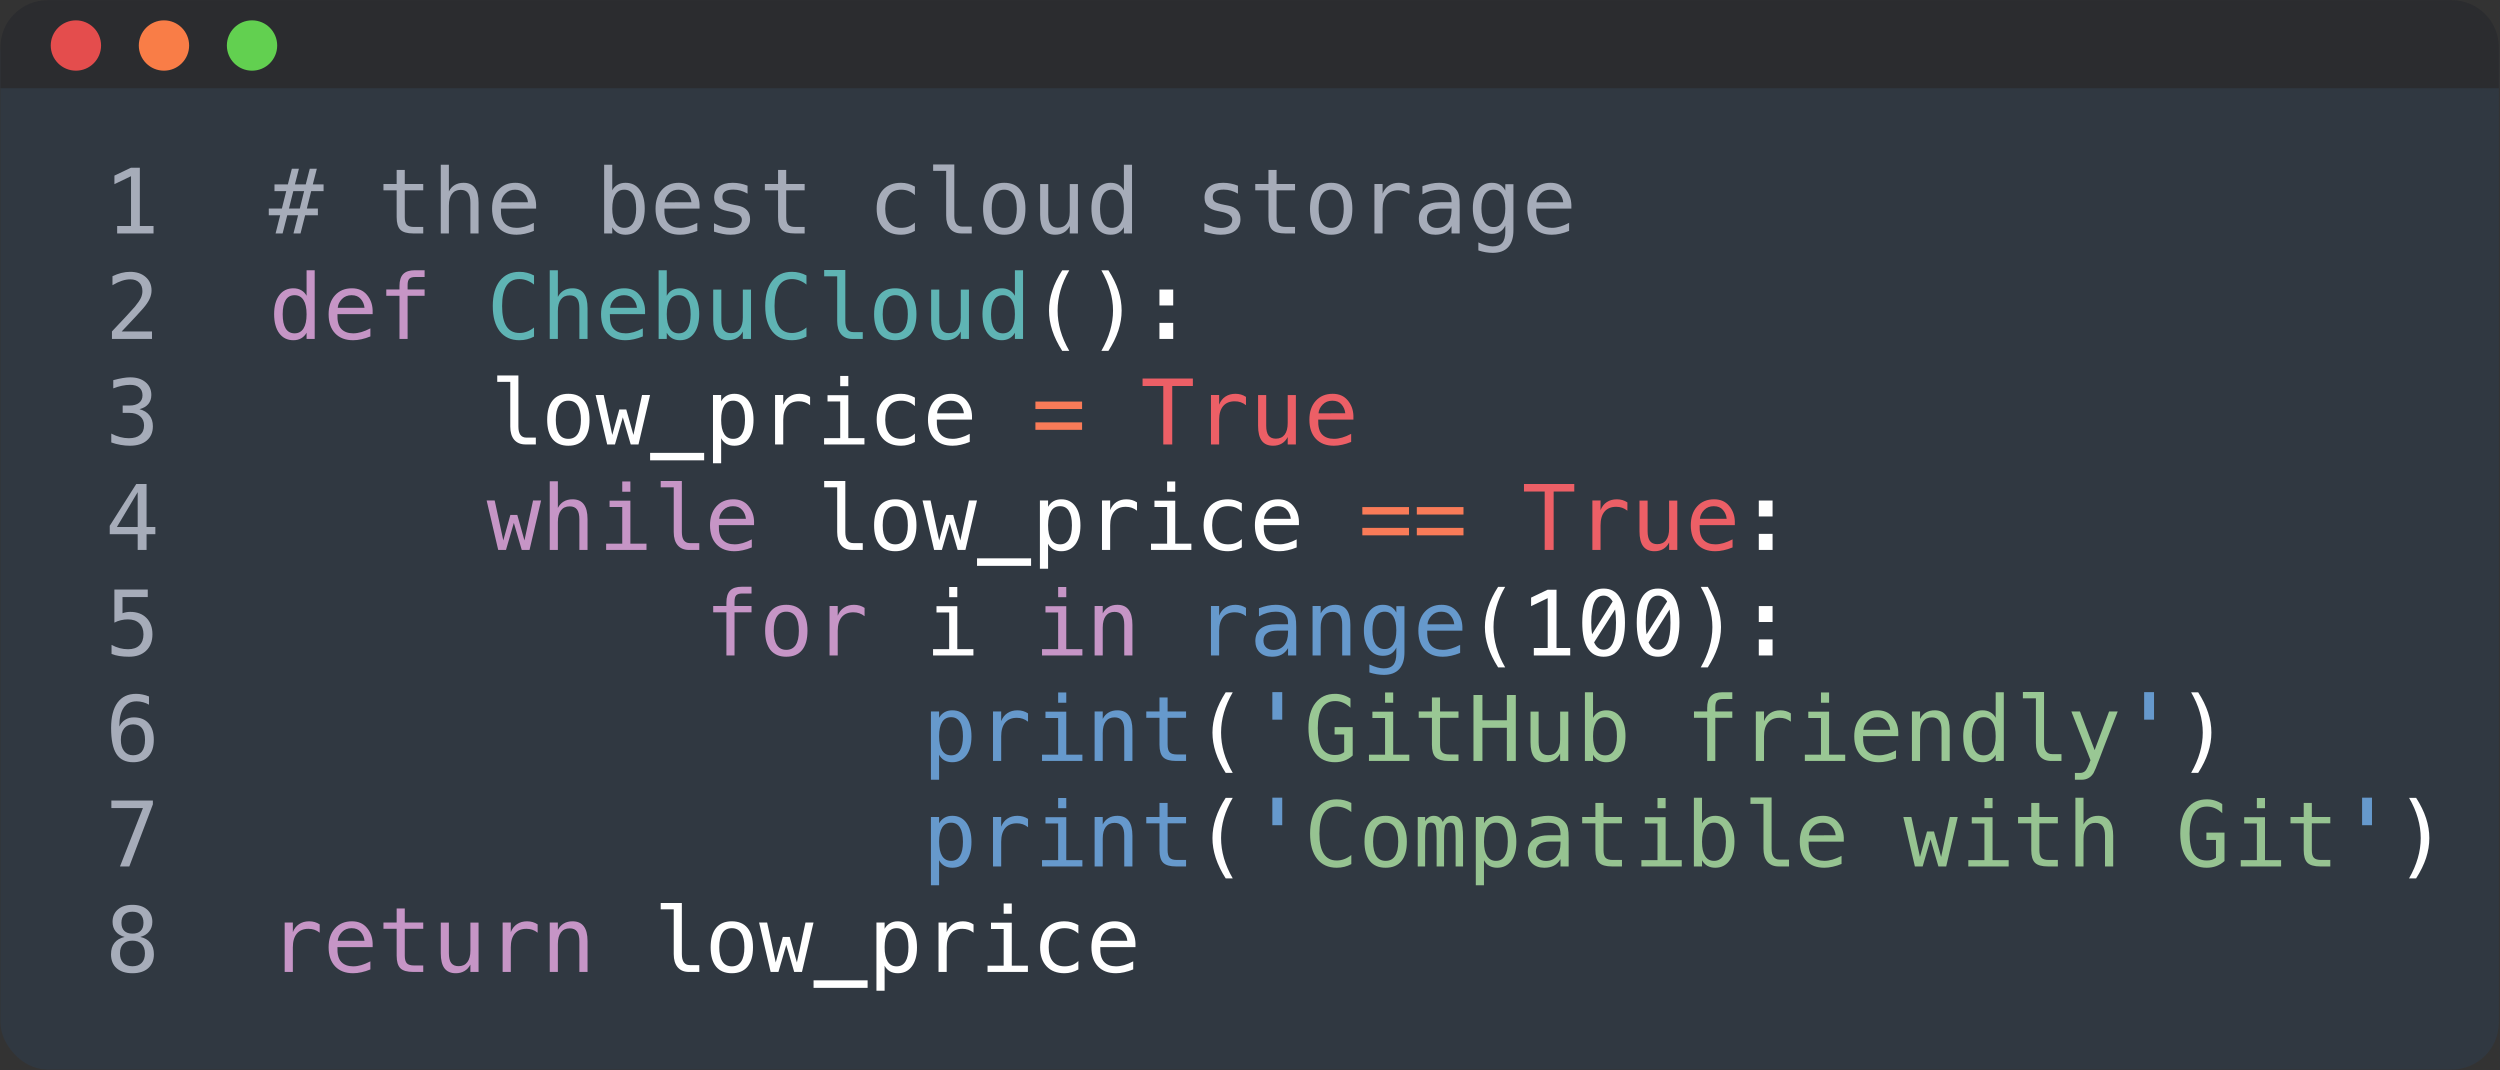 <svg width="1327" height="568" viewBox="0 0 1327 568" fill="none" xmlns="http://www.w3.org/2000/svg">
<rect x="0" y="0" width="1327" height="568" fill="#333333" stroke="none"/>
<rect x="0.226" y="4.125" width="1326.17" height="563.588" rx="25" fill="#303841"/>
<path fill-rule="evenodd" clip-rule="evenodd" d="M1326.39 46.861L1326.39 25.118C1326.39 11.311 1315.2 0.118 1301.39 0.118H25.226C11.441 0.118 0.263 11.274 0.226 25.05V46.861H1326.39Z" fill="#2B2C2F"/>
<path d="M567.569 143.492C565.491 147.054 563.937 150.609 562.905 154.156C561.89 157.687 561.382 161.249 561.382 164.843C561.382 168.421 561.89 171.984 562.905 175.531C563.937 179.078 565.491 182.648 567.569 186.242H563.819C561.46 182.523 559.702 178.906 558.546 175.39C557.39 171.859 556.812 168.343 556.812 164.843C556.812 161.359 557.39 157.851 558.546 154.32C559.702 150.788 561.46 147.179 563.819 143.492H567.569ZM584.608 143.492H588.358C590.718 147.179 592.476 150.788 593.632 154.32C594.788 157.851 595.366 161.359 595.366 164.843C595.366 168.359 594.788 171.882 593.632 175.413C592.476 178.945 590.718 182.554 588.358 186.242H584.608C586.687 182.617 588.233 179.031 589.249 175.484C590.28 171.937 590.796 168.39 590.796 164.843C590.796 161.281 590.28 157.726 589.249 154.179C588.233 150.632 586.687 147.07 584.608 143.492ZM615.429 153.687H622.741V162.148H615.429V153.687ZM615.429 171.382H622.741V179.913H615.429V171.382ZM275.163 226.421C275.163 228.359 275.515 229.82 276.218 230.804C276.937 231.788 277.991 232.281 279.382 232.281H284.421V235.913H278.96C276.382 235.913 274.382 235.093 272.96 233.453C271.554 231.796 270.851 229.453 270.851 226.421V202.679H263.937V199.304H275.163V226.421ZM301.671 212.687C299.483 212.687 297.827 213.538 296.702 215.242C295.577 216.945 295.015 219.468 295.015 222.812C295.015 226.14 295.577 228.663 296.702 230.382C297.827 232.085 299.483 232.937 301.671 232.937C303.874 232.937 305.538 232.085 306.663 230.382C307.788 228.663 308.351 226.14 308.351 222.812C308.351 219.468 307.788 216.945 306.663 215.242C305.538 213.538 303.874 212.687 301.671 212.687ZM301.671 209.031C305.312 209.031 308.093 210.21 310.015 212.57C311.952 214.929 312.921 218.343 312.921 222.812C312.921 227.296 311.96 230.718 310.038 233.078C308.116 235.421 305.327 236.593 301.671 236.593C298.03 236.593 295.249 235.421 293.327 233.078C291.405 230.718 290.444 227.296 290.444 222.812C290.444 218.343 291.405 214.929 293.327 212.57C295.249 210.21 298.03 209.031 301.671 209.031ZM316.155 209.663H320.421L324.991 230.874L328.741 217.328H332.421L336.218 230.874L340.788 209.663H345.054L338.913 235.913H334.788L330.593 221.523L326.421 235.913H322.296L316.155 209.663ZM373.765 240.367V244.351H345.077V240.367H373.765ZM382.788 232.609V245.898H378.452V209.663H382.788V213.015C383.507 211.718 384.46 210.734 385.647 210.062C386.851 209.374 388.233 209.031 389.796 209.031C392.968 209.031 395.452 210.257 397.249 212.71C399.062 215.163 399.968 218.562 399.968 222.906C399.968 227.171 399.062 230.523 397.249 232.96C395.437 235.382 392.952 236.593 389.796 236.593C388.202 236.593 386.804 236.257 385.601 235.585C384.413 234.898 383.476 233.906 382.788 232.609ZM395.444 222.812C395.444 219.468 394.913 216.945 393.851 215.242C392.804 213.538 391.241 212.687 389.163 212.687C387.069 212.687 385.483 213.546 384.405 215.265C383.327 216.968 382.788 219.484 382.788 222.812C382.788 226.124 383.327 228.64 384.405 230.359C385.483 232.078 387.069 232.937 389.163 232.937C391.241 232.937 392.804 232.085 393.851 230.382C394.913 228.679 395.444 226.156 395.444 222.812ZM429.991 215.078C429.069 214.359 428.132 213.835 427.179 213.507C426.226 213.179 425.179 213.015 424.038 213.015C421.351 213.015 419.296 213.859 417.874 215.546C416.452 217.234 415.741 219.671 415.741 222.859V235.913H411.405V209.663H415.741V214.796C416.46 212.937 417.562 211.515 419.046 210.531C420.546 209.531 422.319 209.031 424.366 209.031C425.429 209.031 426.421 209.163 427.343 209.429C428.265 209.695 429.147 210.109 429.991 210.671V215.078ZM439.249 209.757H450.288V232.562H458.843V235.913H437.421V232.562H445.976V213.109H439.249V209.757ZM445.976 199.562H450.288V204.999H445.976V199.562ZM485.632 234.578C484.476 235.249 483.28 235.749 482.046 236.078C480.827 236.421 479.577 236.593 478.296 236.593C474.233 236.593 471.054 235.374 468.757 232.937C466.476 230.499 465.335 227.124 465.335 222.812C465.335 218.499 466.476 215.124 468.757 212.687C471.054 210.249 474.233 209.031 478.296 209.031C479.562 209.031 480.796 209.195 481.999 209.523C483.202 209.851 484.413 210.359 485.632 211.046V215.57C484.491 214.554 483.343 213.82 482.187 213.367C481.046 212.913 479.749 212.687 478.296 212.687C475.593 212.687 473.515 213.562 472.062 215.312C470.608 217.062 469.882 219.562 469.882 222.812C469.882 226.046 470.608 228.546 472.062 230.312C473.53 232.062 475.608 232.937 478.296 232.937C479.796 232.937 481.14 232.71 482.327 232.257C483.515 231.788 484.616 231.07 485.632 230.101V234.578ZM515.937 220.632V222.742H497.257V222.882C497.132 226.46 497.812 229.031 499.296 230.593C500.796 232.156 502.905 232.937 505.624 232.937C506.999 232.937 508.437 232.718 509.937 232.281C511.437 231.843 513.038 231.179 514.741 230.288V234.578C513.101 235.249 511.515 235.749 509.983 236.078C508.468 236.421 506.999 236.593 505.577 236.593C501.499 236.593 498.312 235.374 496.015 232.937C493.718 230.484 492.569 227.109 492.569 222.812C492.569 218.624 493.694 215.281 495.944 212.781C498.194 210.281 501.194 209.031 504.944 209.031C508.288 209.031 510.921 210.163 512.843 212.429C514.78 214.695 515.812 217.429 515.937 220.632ZM511.624 219.367C511.437 217.554 510.772 215.992 509.632 214.679C508.507 213.351 506.882 212.687 504.757 212.687C502.679 212.687 500.968 213.374 499.624 214.749C498.28 216.124 497.546 217.671 497.421 219.39L511.624 219.367ZM448.694 282.421C448.694 284.359 449.046 285.82 449.749 286.804C450.468 287.788 451.522 288.281 452.913 288.281H457.952V291.913H452.491C449.913 291.913 447.913 291.093 446.491 289.453C445.085 287.796 444.382 285.453 444.382 282.421V258.679H437.468V255.304H448.694V282.421ZM475.202 268.687C473.015 268.687 471.358 269.538 470.233 271.242C469.108 272.945 468.546 275.468 468.546 278.812C468.546 282.14 469.108 284.663 470.233 286.382C471.358 288.085 473.015 288.937 475.202 288.937C477.405 288.937 479.069 288.085 480.194 286.382C481.319 284.663 481.882 282.14 481.882 278.812C481.882 275.468 481.319 272.945 480.194 271.242C479.069 269.538 477.405 268.687 475.202 268.687ZM475.202 265.031C478.843 265.031 481.624 266.21 483.546 268.57C485.483 270.929 486.452 274.343 486.452 278.812C486.452 283.296 485.491 286.718 483.569 289.078C481.647 291.421 478.858 292.593 475.202 292.593C471.562 292.593 468.78 291.421 466.858 289.078C464.937 286.718 463.976 283.296 463.976 278.812C463.976 274.343 464.937 270.929 466.858 268.57C468.78 266.21 471.562 265.031 475.202 265.031ZM489.687 265.663H493.952L498.522 286.874L502.272 273.328H505.952L509.749 286.874L514.319 265.663H518.585L512.444 291.913H508.319L504.124 277.523L499.952 291.913H495.827L489.687 265.663ZM547.296 296.367V300.351H518.608V296.367H547.296ZM556.319 288.609V301.898H551.983V265.663H556.319V269.015C557.038 267.718 557.991 266.734 559.179 266.062C560.382 265.374 561.765 265.031 563.327 265.031C566.499 265.031 568.983 266.257 570.78 268.71C572.593 271.163 573.499 274.562 573.499 278.906C573.499 283.171 572.593 286.523 570.78 288.96C568.968 291.382 566.483 292.593 563.327 292.593C561.733 292.593 560.335 292.257 559.132 291.585C557.944 290.898 557.007 289.906 556.319 288.609ZM568.976 278.812C568.976 275.468 568.444 272.945 567.382 271.242C566.335 269.538 564.772 268.687 562.694 268.687C560.601 268.687 559.015 269.546 557.937 271.265C556.858 272.968 556.319 275.484 556.319 278.812C556.319 282.124 556.858 284.64 557.937 286.359C559.015 288.078 560.601 288.937 562.694 288.937C564.772 288.937 566.335 288.085 567.382 286.382C568.444 284.679 568.976 282.156 568.976 278.812ZM603.522 271.078C602.601 270.359 601.663 269.835 600.71 269.507C599.757 269.179 598.71 269.015 597.569 269.015C594.882 269.015 592.827 269.859 591.405 271.546C589.983 273.234 589.272 275.671 589.272 278.859V291.913H584.937V265.663H589.272V270.796C589.991 268.937 591.093 267.515 592.577 266.531C594.077 265.531 595.851 265.031 597.897 265.031C598.96 265.031 599.952 265.163 600.874 265.429C601.796 265.695 602.679 266.109 603.522 266.671V271.078ZM612.78 265.757H623.819V288.562H632.374V291.913H610.952V288.562H619.507V269.109H612.78V265.757ZM619.507 255.562H623.819V260.999H619.507V255.562ZM659.163 290.578C658.007 291.249 656.812 291.749 655.577 292.078C654.358 292.421 653.108 292.593 651.827 292.593C647.765 292.593 644.585 291.374 642.288 288.937C640.007 286.499 638.866 283.124 638.866 278.812C638.866 274.499 640.007 271.124 642.288 268.687C644.585 266.249 647.765 265.031 651.827 265.031C653.093 265.031 654.327 265.195 655.53 265.523C656.733 265.851 657.944 266.359 659.163 267.046V271.57C658.022 270.554 656.874 269.82 655.718 269.367C654.577 268.913 653.28 268.687 651.827 268.687C649.124 268.687 647.046 269.562 645.593 271.312C644.14 273.062 643.413 275.562 643.413 278.812C643.413 282.046 644.14 284.546 645.593 286.312C647.062 288.062 649.14 288.937 651.827 288.937C653.327 288.937 654.671 288.71 655.858 288.257C657.046 287.788 658.147 287.07 659.163 286.101V290.578ZM689.468 276.632V278.742H670.788V278.882C670.663 282.46 671.343 285.031 672.827 286.593C674.327 288.156 676.437 288.937 679.155 288.937C680.53 288.937 681.968 288.718 683.468 288.281C684.968 287.843 686.569 287.179 688.272 286.288V290.578C686.632 291.249 685.046 291.749 683.515 292.078C681.999 292.421 680.53 292.593 679.108 292.593C675.03 292.593 671.843 291.374 669.546 288.937C667.249 286.484 666.101 283.109 666.101 278.812C666.101 274.624 667.226 271.281 669.476 268.781C671.726 266.281 674.726 265.031 678.476 265.031C681.819 265.031 684.452 266.163 686.374 268.429C688.312 270.695 689.343 273.429 689.468 276.632ZM685.155 275.367C684.968 273.554 684.304 271.992 683.163 270.679C682.038 269.351 680.413 268.687 678.288 268.687C676.21 268.687 674.499 269.374 673.155 270.749C671.812 272.124 671.077 273.671 670.952 275.39L685.155 275.367ZM933.569 265.687H940.882V274.148H933.569V265.687ZM933.569 283.382H940.882V291.913H933.569V283.382ZM497.093 321.757H508.132V344.562H516.687V347.913H495.265V344.562H503.819V325.109H497.093V321.757ZM503.819 311.562H508.132V316.999H503.819V311.562ZM798.944 311.492C796.866 315.054 795.312 318.609 794.28 322.156C793.265 325.687 792.757 329.249 792.757 332.843C792.757 336.421 793.265 339.984 794.28 343.531C795.312 347.078 796.866 350.648 798.944 354.242H795.194C792.835 350.523 791.077 346.906 789.921 343.39C788.765 339.859 788.187 336.343 788.187 332.843C788.187 329.359 788.765 325.851 789.921 322.32C791.077 318.788 792.835 315.179 795.194 311.492H798.944ZM814.155 343.953H821.515V317.515L812.702 321.757V317.21L821.468 313.038H826.202V343.953H833.468V347.913H814.155V343.953ZM851.187 312.406C854.921 312.406 857.741 313.929 859.647 316.976C861.569 320.023 862.53 324.531 862.53 330.499C862.53 336.468 861.569 340.976 859.647 344.023C857.741 347.07 854.921 348.593 851.187 348.593C847.452 348.593 844.632 347.07 842.726 344.023C840.819 340.976 839.866 336.468 839.866 330.499C839.866 324.531 840.819 320.023 842.726 316.976C844.632 313.929 847.452 312.406 851.187 312.406ZM851.187 344.843C853.405 344.843 855.054 343.663 856.132 341.304C857.226 338.945 857.772 335.343 857.772 330.499C857.772 327.921 857.616 325.593 857.304 323.515L846.147 340.976C847.319 343.554 848.999 344.843 851.187 344.843ZM851.187 316.156C848.983 316.156 847.335 317.335 846.241 319.695C845.163 322.054 844.624 325.656 844.624 330.499C844.624 332.703 844.772 334.765 845.069 336.687L855.991 319.273C854.804 317.195 853.202 316.156 851.187 316.156ZM880.108 312.406C883.843 312.406 886.663 313.929 888.569 316.976C890.491 320.023 891.452 324.531 891.452 330.499C891.452 336.468 890.491 340.976 888.569 344.023C886.663 347.07 883.843 348.593 880.108 348.593C876.374 348.593 873.554 347.07 871.647 344.023C869.741 340.976 868.788 336.468 868.788 330.499C868.788 324.531 869.741 320.023 871.647 316.976C873.554 313.929 876.374 312.406 880.108 312.406ZM880.108 344.843C882.327 344.843 883.976 343.663 885.054 341.304C886.147 338.945 886.694 335.343 886.694 330.499C886.694 327.921 886.538 325.593 886.226 323.515L875.069 340.976C876.241 343.554 877.921 344.843 880.108 344.843ZM880.108 316.156C877.905 316.156 876.257 317.335 875.163 319.695C874.085 322.054 873.546 325.656 873.546 330.499C873.546 332.703 873.694 334.765 873.991 336.687L884.913 319.273C883.726 317.195 882.124 316.156 880.108 316.156ZM902.749 311.492H906.499C908.858 315.179 910.616 318.788 911.772 322.32C912.929 325.851 913.507 329.359 913.507 332.843C913.507 336.359 912.929 339.882 911.772 343.413C910.616 346.945 908.858 350.554 906.499 354.242H902.749C904.827 350.617 906.374 347.031 907.39 343.484C908.421 339.937 908.937 336.39 908.937 332.843C908.937 329.281 908.421 325.726 907.39 322.179C906.374 318.632 904.827 315.07 902.749 311.492ZM933.569 321.687H940.882V330.148H933.569V321.687ZM933.569 339.382H940.882V347.913H933.569V339.382ZM654.335 367.492C652.257 371.054 650.702 374.609 649.671 378.156C648.655 381.687 648.147 385.249 648.147 388.843C648.147 392.421 648.655 395.984 649.671 399.531C650.702 403.078 652.257 406.648 654.335 410.242H650.585C648.226 406.523 646.468 402.906 645.312 399.39C644.155 395.859 643.577 392.343 643.577 388.843C643.577 385.359 644.155 381.851 645.312 378.32C646.468 374.788 648.226 371.179 650.585 367.492H654.335ZM1163.05 367.492H1166.8C1169.16 371.179 1170.91 374.788 1172.07 378.32C1173.23 381.851 1173.8 385.359 1173.8 388.843C1173.8 392.359 1173.23 395.882 1172.07 399.413C1170.91 402.945 1169.16 406.554 1166.8 410.242H1163.05C1165.12 406.617 1166.67 403.031 1167.69 399.484C1168.72 395.937 1169.23 392.39 1169.23 388.843C1169.23 385.281 1168.72 381.726 1167.69 378.179C1166.67 374.632 1165.12 371.07 1163.05 367.492ZM654.335 423.492C652.257 427.054 650.702 430.609 649.671 434.156C648.655 437.687 648.147 441.249 648.147 444.843C648.147 448.421 648.655 451.984 649.671 455.531C650.702 459.078 652.257 462.648 654.335 466.242H650.585C648.226 462.523 646.468 458.906 645.312 455.39C644.155 451.859 643.577 448.343 643.577 444.843C643.577 441.359 644.155 437.851 645.312 434.32C646.468 430.788 648.226 427.179 650.585 423.492H654.335ZM1278.73 423.492H1282.48C1284.84 427.179 1286.6 430.788 1287.76 434.32C1288.91 437.851 1289.49 441.359 1289.49 444.843C1289.49 448.359 1288.91 451.882 1287.76 455.413C1286.6 458.945 1284.84 462.554 1282.48 466.242H1278.73C1280.81 462.617 1282.36 459.031 1283.37 455.484C1284.41 451.937 1284.92 448.39 1284.92 444.843C1284.92 441.281 1284.41 437.726 1283.37 434.179C1282.36 430.632 1280.81 427.07 1278.73 423.492ZM361.929 506.421C361.929 508.359 362.28 509.82 362.983 510.804C363.702 511.788 364.757 512.281 366.147 512.281H371.187V515.913H365.726C363.147 515.913 361.147 515.093 359.726 513.453C358.319 511.796 357.616 509.453 357.616 506.421V482.679H350.702V479.304H361.929V506.421ZM388.437 492.687C386.249 492.687 384.593 493.538 383.468 495.242C382.343 496.945 381.78 499.468 381.78 502.812C381.78 506.14 382.343 508.663 383.468 510.382C384.593 512.085 386.249 512.937 388.437 512.937C390.64 512.937 392.304 512.085 393.429 510.382C394.554 508.663 395.116 506.14 395.116 502.812C395.116 499.468 394.554 496.945 393.429 495.242C392.304 493.538 390.64 492.687 388.437 492.687ZM388.437 489.031C392.077 489.031 394.858 490.21 396.78 492.57C398.718 494.929 399.687 498.343 399.687 502.812C399.687 507.296 398.726 510.718 396.804 513.078C394.882 515.421 392.093 516.593 388.437 516.593C384.796 516.593 382.015 515.421 380.093 513.078C378.171 510.718 377.21 507.296 377.21 502.812C377.21 498.343 378.171 494.929 380.093 492.57C382.015 490.21 384.796 489.031 388.437 489.031ZM402.921 489.663H407.187L411.757 510.874L415.507 497.328H419.187L422.983 510.874L427.554 489.663H431.819L425.679 515.913H421.554L417.358 501.523L413.187 515.913H409.062L402.921 489.663ZM460.53 520.367V524.351H431.843V520.367H460.53ZM469.554 512.609V525.898H465.218V489.663H469.554V493.015C470.272 491.718 471.226 490.734 472.413 490.062C473.616 489.374 474.999 489.031 476.562 489.031C479.733 489.031 482.218 490.257 484.015 492.71C485.827 495.163 486.733 498.562 486.733 502.906C486.733 507.171 485.827 510.523 484.015 512.96C482.202 515.382 479.718 516.593 476.562 516.593C474.968 516.593 473.569 516.257 472.366 515.585C471.179 514.898 470.241 513.906 469.554 512.609ZM482.21 502.812C482.21 499.468 481.679 496.945 480.616 495.242C479.569 493.538 478.007 492.687 475.929 492.687C473.835 492.687 472.249 493.546 471.171 495.265C470.093 496.968 469.554 499.484 469.554 502.812C469.554 506.124 470.093 508.64 471.171 510.359C472.249 512.078 473.835 512.937 475.929 512.937C478.007 512.937 479.569 512.085 480.616 510.382C481.679 508.679 482.21 506.156 482.21 502.812ZM516.757 495.078C515.835 494.359 514.897 493.835 513.944 493.507C512.991 493.179 511.944 493.015 510.804 493.015C508.116 493.015 506.062 493.859 504.64 495.546C503.218 497.234 502.507 499.671 502.507 502.859V515.913H498.171V489.663H502.507V494.796C503.226 492.937 504.327 491.515 505.812 490.531C507.312 489.531 509.085 489.031 511.132 489.031C512.194 489.031 513.187 489.163 514.108 489.429C515.03 489.695 515.913 490.109 516.757 490.671V495.078ZM526.015 489.757H537.054V512.562H545.608V515.913H524.187V512.562H532.741V493.109H526.015V489.757ZM532.741 479.562H537.054V484.999H532.741V479.562ZM572.397 514.578C571.241 515.249 570.046 515.749 568.812 516.078C567.593 516.421 566.343 516.593 565.062 516.593C560.999 516.593 557.819 515.374 555.522 512.937C553.241 510.499 552.101 507.124 552.101 502.812C552.101 498.499 553.241 495.124 555.522 492.687C557.819 490.249 560.999 489.031 565.062 489.031C566.327 489.031 567.562 489.195 568.765 489.523C569.968 489.851 571.179 490.359 572.397 491.046V495.57C571.257 494.554 570.108 493.82 568.952 493.367C567.812 492.913 566.515 492.687 565.062 492.687C562.358 492.687 560.28 493.562 558.827 495.312C557.374 497.062 556.647 499.562 556.647 502.812C556.647 506.046 557.374 508.546 558.827 510.312C560.296 512.062 562.374 512.937 565.062 512.937C566.562 512.937 567.905 512.71 569.093 512.257C570.28 511.788 571.382 511.07 572.397 510.101V514.578ZM602.702 500.632V502.742H584.022V502.882C583.897 506.46 584.577 509.031 586.062 510.593C587.562 512.156 589.671 512.937 592.39 512.937C593.765 512.937 595.202 512.718 596.702 512.281C598.202 511.843 599.804 511.179 601.507 510.288V514.578C599.866 515.249 598.28 515.749 596.749 516.078C595.233 516.421 593.765 516.593 592.343 516.593C588.265 516.593 585.077 515.374 582.78 512.937C580.483 510.484 579.335 507.109 579.335 502.812C579.335 498.624 580.46 495.281 582.71 492.781C584.96 490.281 587.96 489.031 591.71 489.031C595.054 489.031 597.687 490.163 599.608 492.429C601.546 494.695 602.577 497.429 602.702 500.632ZM598.39 499.367C598.202 497.554 597.538 495.992 596.397 494.679C595.272 493.351 593.647 492.687 591.522 492.687C589.444 492.687 587.733 493.374 586.39 494.749C585.046 496.124 584.312 497.671 584.187 499.39L598.39 499.367Z" fill="white"/>
<path d="M62.187 119.953H69.546V93.515L60.733 97.757V93.21L69.499 89.038H74.233V119.953H81.499V123.913H62.187V119.953ZM158.655 89.578L156.546 97.874H162.288L164.421 89.578H168.171L166.038 97.874H171.757V101.46H165.171L162.874 110.671H168.733V114.257H161.96L159.522 123.913H155.772L158.233 114.257H152.468L150.007 123.913H146.28L148.718 114.257H142.671V110.671H149.632L151.929 101.46H145.694V97.874H152.796L154.905 89.578H158.655ZM161.421 101.46H155.679L153.382 110.671H159.147L161.421 101.46ZM214.858 90.21V97.663H224.655V101.015H214.858V115.265C214.858 117.203 215.226 118.554 215.96 119.32C216.694 120.085 217.976 120.468 219.804 120.468H224.655V123.913H219.382C216.147 123.913 213.866 123.265 212.538 121.968C211.21 120.671 210.546 118.437 210.546 115.265V101.015H203.538V97.663H210.546V90.21H214.858ZM254.022 107.648V123.913H249.687V107.648C249.687 105.288 249.272 103.554 248.444 102.445C247.616 101.335 246.319 100.781 244.554 100.781C242.538 100.781 240.983 101.499 239.89 102.937C238.812 104.359 238.272 106.406 238.272 109.078V123.913H233.96V87.445H238.272V101.601C239.038 100.101 240.077 98.968 241.39 98.203C242.702 97.421 244.257 97.031 246.054 97.031C248.726 97.031 250.718 97.913 252.03 99.679C253.358 101.429 254.022 104.085 254.022 107.648ZM284.562 108.632V110.742H265.882V110.882C265.757 114.46 266.437 117.031 267.921 118.593C269.421 120.156 271.53 120.937 274.249 120.937C275.624 120.937 277.062 120.718 278.562 120.281C280.062 119.843 281.663 119.179 283.366 118.288V122.578C281.726 123.249 280.14 123.749 278.608 124.078C277.093 124.421 275.624 124.593 274.202 124.593C270.124 124.593 266.937 123.374 264.64 120.937C262.343 118.484 261.194 115.109 261.194 110.812C261.194 106.624 262.319 103.281 264.569 100.781C266.819 98.281 269.819 97.031 273.569 97.031C276.913 97.031 279.546 98.163 281.468 100.429C283.405 102.695 284.437 105.429 284.562 108.632ZM280.249 107.367C280.062 105.554 279.397 103.992 278.257 102.679C277.132 101.351 275.507 100.687 273.382 100.687C271.304 100.687 269.593 101.374 268.249 102.749C266.905 104.124 266.171 105.671 266.046 107.39L280.249 107.367ZM337.671 110.812C337.671 107.468 337.14 104.945 336.077 103.242C335.015 101.538 333.444 100.687 331.366 100.687C329.272 100.687 327.687 101.546 326.608 103.265C325.53 104.968 324.991 107.484 324.991 110.812C324.991 114.124 325.53 116.64 326.608 118.359C327.687 120.078 329.272 120.937 331.366 120.937C333.444 120.937 335.015 120.085 336.077 118.382C337.14 116.679 337.671 114.156 337.671 110.812ZM324.991 101.015C325.679 99.734 326.624 98.749 327.827 98.062C329.046 97.374 330.452 97.031 332.046 97.031C335.202 97.031 337.687 98.249 339.499 100.687C341.312 103.109 342.218 106.453 342.218 110.718C342.218 115.046 341.304 118.445 339.476 120.913C337.663 123.367 335.171 124.593 331.999 124.593C330.437 124.593 329.054 124.257 327.851 123.585C326.663 122.898 325.71 121.906 324.991 120.609V123.913H320.679V87.445H324.991V101.015ZM371.327 108.632V110.742H352.647V110.882C352.522 114.46 353.202 117.031 354.687 118.593C356.187 120.156 358.296 120.937 361.015 120.937C362.39 120.937 363.827 120.718 365.327 120.281C366.827 119.843 368.429 119.179 370.132 118.288V122.578C368.491 123.249 366.905 123.749 365.374 124.078C363.858 124.421 362.39 124.593 360.968 124.593C356.89 124.593 353.702 123.374 351.405 120.937C349.108 118.484 347.96 115.109 347.96 110.812C347.96 106.624 349.085 103.281 351.335 100.781C353.585 98.281 356.585 97.031 360.335 97.031C363.679 97.031 366.312 98.163 368.233 100.429C370.171 102.695 371.202 105.429 371.327 108.632ZM367.015 107.367C366.827 105.554 366.163 103.992 365.022 102.679C363.897 101.351 362.272 100.687 360.147 100.687C358.069 100.687 356.358 101.374 355.015 102.749C353.671 104.124 352.937 105.671 352.812 107.39L367.015 107.367ZM396.804 98.578V102.796C395.569 102.078 394.327 101.538 393.077 101.179C391.827 100.82 390.554 100.64 389.257 100.64C387.304 100.64 385.843 100.96 384.874 101.601C383.921 102.226 383.444 103.187 383.444 104.484C383.444 105.656 383.804 106.531 384.522 107.109C385.241 107.687 387.03 108.249 389.89 108.796L391.624 109.124C393.765 109.531 395.382 110.343 396.476 111.562C397.585 112.781 398.14 114.367 398.14 116.32C398.14 118.913 397.218 120.945 395.374 122.413C393.53 123.867 390.968 124.593 387.687 124.593C386.39 124.593 385.03 124.453 383.608 124.171C382.187 123.906 380.647 123.499 378.991 122.953V118.499C380.601 119.328 382.14 119.953 383.608 120.374C385.077 120.781 386.468 120.984 387.78 120.984C389.687 120.984 391.163 120.601 392.21 119.835C393.257 119.054 393.78 117.968 393.78 116.578C393.78 114.578 391.866 113.195 388.038 112.429L387.851 112.382L386.233 112.054C383.749 111.57 381.937 110.757 380.796 109.617C379.655 108.46 379.085 106.89 379.085 104.906C379.085 102.39 379.937 100.453 381.64 99.093C383.343 97.718 385.772 97.031 388.929 97.031C390.335 97.031 391.687 97.163 392.983 97.429C394.28 97.679 395.554 98.062 396.804 98.578ZM417.312 90.21V97.663H427.108V101.015H417.312V115.265C417.312 117.203 417.679 118.554 418.413 119.32C419.147 120.085 420.429 120.468 422.257 120.468H427.108V123.913H421.835C418.601 123.913 416.319 123.265 414.991 121.968C413.663 120.671 412.999 118.437 412.999 115.265V101.015H405.991V97.663H412.999V90.21H417.312ZM485.632 122.578C484.476 123.249 483.28 123.749 482.046 124.078C480.827 124.421 479.577 124.593 478.296 124.593C474.233 124.593 471.054 123.374 468.757 120.937C466.476 118.499 465.335 115.124 465.335 110.812C465.335 106.499 466.476 103.124 468.757 100.687C471.054 98.249 474.233 97.031 478.296 97.031C479.562 97.031 480.796 97.195 481.999 97.523C483.202 97.851 484.413 98.359 485.632 99.046V103.57C484.491 102.554 483.343 101.82 482.187 101.367C481.046 100.913 479.749 100.687 478.296 100.687C475.593 100.687 473.515 101.562 472.062 103.312C470.608 105.062 469.882 107.562 469.882 110.812C469.882 114.046 470.608 116.546 472.062 118.312C473.53 120.062 475.608 120.937 478.296 120.937C479.796 120.937 481.14 120.71 482.327 120.257C483.515 119.788 484.616 119.07 485.632 118.101V122.578ZM506.538 114.421C506.538 116.359 506.89 117.82 507.593 118.804C508.312 119.788 509.366 120.281 510.757 120.281H515.796V123.913H510.335C507.757 123.913 505.757 123.093 504.335 121.453C502.929 119.796 502.226 117.453 502.226 114.421V90.679H495.312V87.304H506.538V114.421ZM533.046 100.687C530.858 100.687 529.202 101.538 528.077 103.242C526.952 104.945 526.39 107.468 526.39 110.812C526.39 114.14 526.952 116.663 528.077 118.382C529.202 120.085 530.858 120.937 533.046 120.937C535.249 120.937 536.913 120.085 538.038 118.382C539.163 116.663 539.726 114.14 539.726 110.812C539.726 107.468 539.163 104.945 538.038 103.242C536.913 101.538 535.249 100.687 533.046 100.687ZM533.046 97.031C536.687 97.031 539.468 98.21 541.39 100.57C543.327 102.929 544.296 106.343 544.296 110.812C544.296 115.296 543.335 118.718 541.413 121.078C539.491 123.421 536.702 124.593 533.046 124.593C529.405 124.593 526.624 123.421 524.702 121.078C522.78 118.718 521.819 115.296 521.819 110.812C521.819 106.343 522.78 102.929 524.702 100.57C526.624 98.21 529.405 97.031 533.046 97.031ZM552.101 113.976V97.71H556.413V113.976C556.413 116.335 556.827 118.07 557.655 119.179C558.499 120.288 559.796 120.843 561.546 120.843C563.577 120.843 565.132 120.132 566.21 118.71C567.288 117.273 567.827 115.218 567.827 112.546V97.71H572.163V123.913H567.827V119.976C567.062 121.492 566.015 122.64 564.687 123.421C563.374 124.203 561.835 124.593 560.069 124.593C557.382 124.593 555.382 123.718 554.069 121.968C552.757 120.203 552.101 117.538 552.101 113.976ZM596.562 101.015V87.445H600.874V123.913H596.562V120.609C595.843 121.906 594.882 122.898 593.679 123.585C592.491 124.257 591.116 124.593 589.554 124.593C586.382 124.593 583.882 123.367 582.054 120.913C580.241 118.445 579.335 115.046 579.335 110.718C579.335 106.453 580.249 103.109 582.077 100.687C583.905 98.249 586.397 97.031 589.554 97.031C591.132 97.031 592.522 97.374 593.726 98.062C594.929 98.734 595.874 99.718 596.562 101.015ZM583.882 110.812C583.882 114.156 584.413 116.679 585.476 118.382C586.538 120.085 588.108 120.937 590.187 120.937C592.265 120.937 593.843 120.078 594.921 118.359C596.015 116.64 596.562 114.124 596.562 110.812C596.562 107.484 596.015 104.968 594.921 103.265C593.843 101.546 592.265 100.687 590.187 100.687C588.108 100.687 586.538 101.538 585.476 103.242C584.413 104.945 583.882 107.468 583.882 110.812ZM657.101 98.578V102.796C655.866 102.078 654.624 101.538 653.374 101.179C652.124 100.82 650.851 100.64 649.554 100.64C647.601 100.64 646.14 100.96 645.171 101.601C644.218 102.226 643.741 103.187 643.741 104.484C643.741 105.656 644.101 106.531 644.819 107.109C645.538 107.687 647.327 108.249 650.187 108.796L651.921 109.124C654.062 109.531 655.679 110.343 656.772 111.562C657.882 112.781 658.437 114.367 658.437 116.32C658.437 118.913 657.515 120.945 655.671 122.413C653.827 123.867 651.265 124.593 647.983 124.593C646.687 124.593 645.327 124.453 643.905 124.171C642.483 123.906 640.944 123.499 639.288 122.953V118.499C640.897 119.328 642.437 119.953 643.905 120.374C645.374 120.781 646.765 120.984 648.077 120.984C649.983 120.984 651.46 120.601 652.507 119.835C653.554 119.054 654.077 117.968 654.077 116.578C654.077 114.578 652.163 113.195 648.335 112.429L648.147 112.382L646.53 112.054C644.046 111.57 642.233 110.757 641.093 109.617C639.952 108.46 639.382 106.89 639.382 104.906C639.382 102.39 640.233 100.453 641.937 99.093C643.64 97.718 646.069 97.031 649.226 97.031C650.632 97.031 651.983 97.163 653.28 97.429C654.577 97.679 655.851 98.062 657.101 98.578ZM677.608 90.21V97.663H687.405V101.015H677.608V115.265C677.608 117.203 677.976 118.554 678.71 119.32C679.444 120.085 680.726 120.468 682.554 120.468H687.405V123.913H682.132C678.897 123.913 676.616 123.265 675.288 121.968C673.96 120.671 673.296 118.437 673.296 115.265V101.015H666.288V97.663H673.296V90.21H677.608ZM706.577 100.687C704.39 100.687 702.733 101.538 701.608 103.242C700.483 104.945 699.921 107.468 699.921 110.812C699.921 114.14 700.483 116.663 701.608 118.382C702.733 120.085 704.39 120.937 706.577 120.937C708.78 120.937 710.444 120.085 711.569 118.382C712.694 116.663 713.257 114.14 713.257 110.812C713.257 107.468 712.694 104.945 711.569 103.242C710.444 101.538 708.78 100.687 706.577 100.687ZM706.577 97.031C710.218 97.031 712.999 98.21 714.921 100.57C716.858 102.929 717.827 106.343 717.827 110.812C717.827 115.296 716.866 118.718 714.944 121.078C713.022 123.421 710.233 124.593 706.577 124.593C702.937 124.593 700.155 123.421 698.233 121.078C696.312 118.718 695.351 115.296 695.351 110.812C695.351 106.343 696.312 102.929 698.233 100.57C700.155 98.21 702.937 97.031 706.577 97.031ZM748.132 103.078C747.21 102.359 746.272 101.835 745.319 101.507C744.366 101.179 743.319 101.015 742.179 101.015C739.491 101.015 737.437 101.859 736.015 103.546C734.593 105.234 733.882 107.671 733.882 110.859V123.913H729.546V97.663H733.882V102.796C734.601 100.937 735.702 99.515 737.187 98.531C738.687 97.531 740.46 97.031 742.507 97.031C743.569 97.031 744.562 97.163 745.483 97.429C746.405 97.695 747.288 98.109 748.132 98.671V103.078ZM766.437 110.718H765.007C762.491 110.718 760.593 111.163 759.312 112.054C758.046 112.929 757.413 114.242 757.413 115.992C757.413 117.57 757.89 118.796 758.843 119.671C759.796 120.546 761.116 120.984 762.804 120.984C765.179 120.984 767.046 120.163 768.405 118.523C769.765 116.867 770.452 114.585 770.468 111.679V110.718H766.437ZM774.804 108.937V123.913H770.468V120.023C769.546 121.585 768.382 122.742 766.976 123.492C765.585 124.226 763.89 124.593 761.89 124.593C759.218 124.593 757.085 123.843 755.491 122.343C753.897 120.828 753.101 118.804 753.101 116.273C753.101 113.351 754.077 111.132 756.03 109.617C757.999 108.101 760.882 107.343 764.679 107.343H770.468V106.663C770.452 104.57 769.921 103.054 768.874 102.117C767.827 101.163 766.155 100.687 763.858 100.687C762.39 100.687 760.905 100.898 759.405 101.32C757.905 101.742 756.444 102.359 755.022 103.171V98.859C756.616 98.249 758.14 97.796 759.593 97.499C761.062 97.187 762.483 97.031 763.858 97.031C766.03 97.031 767.882 97.351 769.413 97.992C770.96 98.632 772.21 99.593 773.163 100.874C773.757 101.656 774.179 102.624 774.429 103.781C774.679 104.921 774.804 106.64 774.804 108.937ZM799.015 110.578C799.015 107.343 798.483 104.89 797.421 103.218C796.374 101.531 794.843 100.687 792.827 100.687C790.718 100.687 789.108 101.531 787.999 103.218C786.89 104.89 786.335 107.343 786.335 110.578C786.335 113.812 786.89 116.281 787.999 117.984C789.124 119.671 790.749 120.515 792.874 120.515C794.858 120.515 796.374 119.663 797.421 117.96C798.483 116.257 799.015 113.796 799.015 110.578ZM803.327 122.226C803.327 126.163 802.397 129.148 800.538 131.179C798.679 133.21 795.944 134.226 792.335 134.226C791.147 134.226 789.905 134.117 788.608 133.898C787.312 133.679 786.015 133.359 784.718 132.937V128.671C786.249 129.39 787.64 129.921 788.89 130.265C790.14 130.609 791.288 130.781 792.335 130.781C794.663 130.781 796.358 130.148 797.421 128.882C798.483 127.617 799.015 125.609 799.015 122.859V122.671V119.742C798.327 121.21 797.39 122.304 796.202 123.023C795.015 123.742 793.569 124.101 791.866 124.101C788.804 124.101 786.358 122.874 784.53 120.421C782.702 117.968 781.788 114.687 781.788 110.578C781.788 106.453 782.702 103.163 784.53 100.71C786.358 98.257 788.804 97.031 791.866 97.031C793.554 97.031 794.983 97.367 796.155 98.038C797.327 98.71 798.28 99.749 799.015 101.156V97.757H803.327V122.226ZM834.077 108.632V110.742H815.397V110.882C815.272 114.46 815.952 117.031 817.437 118.593C818.937 120.156 821.046 120.937 823.765 120.937C825.14 120.937 826.577 120.718 828.077 120.281C829.577 119.843 831.179 119.179 832.882 118.288V122.578C831.241 123.249 829.655 123.749 828.124 124.078C826.608 124.421 825.14 124.593 823.718 124.593C819.64 124.593 816.452 123.374 814.155 120.937C811.858 118.484 810.71 115.109 810.71 110.812C810.71 106.624 811.835 103.281 814.085 100.781C816.335 98.281 819.335 97.031 823.085 97.031C826.429 97.031 829.062 98.163 830.983 100.429C832.921 102.695 833.952 105.429 834.077 108.632ZM829.765 107.367C829.577 105.554 828.913 103.992 827.772 102.679C826.647 101.351 825.022 100.687 822.897 100.687C820.819 100.687 819.108 101.374 817.765 102.749C816.421 104.124 815.687 105.671 815.562 107.39L829.765 107.367ZM64.601 175.929H80.679V179.913H59.421V175.929C62.343 172.851 64.897 170.132 67.085 167.773C69.272 165.413 70.78 163.749 71.608 162.781C73.171 160.874 74.226 159.335 74.772 158.163C75.319 156.976 75.593 155.765 75.593 154.531C75.593 152.578 75.015 151.046 73.858 149.937C72.718 148.828 71.147 148.273 69.147 148.273C67.726 148.273 66.233 148.531 64.671 149.046C63.108 149.562 61.452 150.343 59.702 151.39V146.609C61.312 145.843 62.89 145.265 64.436 144.874C65.999 144.484 67.538 144.288 69.054 144.288C72.476 144.288 75.226 145.203 77.304 147.031C79.397 148.843 80.444 151.226 80.444 154.179C80.444 155.679 80.093 157.179 79.39 158.679C78.702 160.179 77.577 161.835 76.015 163.648C75.14 164.663 73.866 166.07 72.194 167.867C70.538 169.663 68.007 172.351 64.601 175.929ZM74.046 217.187C76.343 217.796 78.101 218.882 79.319 220.445C80.538 221.992 81.147 223.929 81.147 226.257C81.147 229.476 80.061 232.007 77.89 233.851C75.733 235.679 72.741 236.593 68.913 236.593C67.304 236.593 65.663 236.445 63.991 236.148C62.319 235.851 60.679 235.421 59.069 234.859V230.148C60.663 230.976 62.233 231.593 63.78 231.999C65.327 232.406 66.866 232.609 68.397 232.609C70.991 232.609 72.983 232.023 74.374 230.851C75.765 229.679 76.46 227.992 76.46 225.788C76.46 223.757 75.765 222.148 74.374 220.96C72.983 219.757 71.101 219.156 68.726 219.156H65.116V215.265H68.726C70.897 215.265 72.593 214.788 73.811 213.835C75.03 212.882 75.64 211.554 75.64 209.851C75.64 208.054 75.069 206.679 73.929 205.726C72.804 204.757 71.194 204.273 69.101 204.273C67.71 204.273 66.272 204.429 64.788 204.742C63.304 205.054 61.749 205.523 60.124 206.148V201.788C62.015 201.288 63.694 200.913 65.163 200.663C66.647 200.413 67.96 200.288 69.101 200.288C72.507 200.288 75.226 201.148 77.257 202.867C79.304 204.57 80.327 206.835 80.327 209.663C80.327 211.585 79.788 213.187 78.71 214.468C77.647 215.749 76.093 216.656 74.046 217.187ZM73.085 261.234L62.046 279.726H73.085V261.234ZM72.311 256.921H77.796V279.726H82.46V283.57H77.796V291.913H73.085V283.57H58.249V279.093L72.311 256.921ZM60.71 312.921H78.429V316.906H65.022V325.507C65.694 325.257 66.366 325.078 67.038 324.968C67.726 324.843 68.413 324.781 69.101 324.781C72.726 324.781 75.601 325.851 77.726 327.992C79.851 330.132 80.913 333.031 80.913 336.687C80.913 340.374 79.796 343.281 77.561 345.406C75.343 347.531 72.304 348.593 68.444 348.593C66.585 348.593 64.882 348.468 63.335 348.218C61.804 347.968 60.429 347.593 59.21 347.093V342.288C60.648 343.07 62.093 343.656 63.546 344.046C64.999 344.421 66.483 344.609 67.999 344.609C70.608 344.609 72.616 343.921 74.022 342.546C75.444 341.171 76.155 339.218 76.155 336.687C76.155 334.187 75.421 332.242 73.952 330.851C72.499 329.46 70.468 328.765 67.858 328.765C66.593 328.765 65.358 328.913 64.155 329.21C62.952 329.492 61.804 329.921 60.71 330.499V312.921ZM79.085 369.695V374.054C78.101 373.476 77.054 373.038 75.944 372.742C74.835 372.429 73.679 372.273 72.476 372.273C69.476 372.273 67.202 373.406 65.655 375.671C64.108 377.921 63.335 381.242 63.335 385.632C64.085 384.07 65.124 382.874 66.452 382.046C67.78 381.203 69.304 380.781 71.022 380.781C74.397 380.781 77.007 381.82 78.851 383.898C80.71 385.96 81.64 388.89 81.64 392.687C81.64 396.468 80.686 399.398 78.78 401.476C76.874 403.554 74.194 404.593 70.741 404.593C66.679 404.593 63.702 403.14 61.812 400.234C59.921 397.312 58.976 392.718 58.976 386.453C58.976 380.546 60.108 376.046 62.374 372.953C64.655 369.843 67.952 368.288 72.265 368.288C73.421 368.288 74.577 368.413 75.733 368.663C76.89 368.898 78.007 369.242 79.085 369.695ZM70.647 384.484C68.632 384.484 67.046 385.21 65.89 386.663C64.733 388.117 64.155 390.124 64.155 392.687C64.155 395.249 64.733 397.257 65.89 398.71C67.046 400.163 68.632 400.89 70.647 400.89C72.741 400.89 74.319 400.203 75.382 398.828C76.444 397.437 76.976 395.39 76.976 392.687C76.976 389.968 76.444 387.921 75.382 386.546C74.319 385.171 72.741 384.484 70.647 384.484ZM59.116 424.921H81.147V426.937L68.632 459.913H63.687L75.874 428.906H59.116V424.921ZM70.296 499.296C68.186 499.296 66.554 499.89 65.397 501.078C64.257 502.249 63.687 503.913 63.687 506.07C63.687 508.226 64.265 509.906 65.421 511.109C66.593 512.296 68.218 512.89 70.296 512.89C72.421 512.89 74.054 512.304 75.194 511.132C76.351 509.945 76.929 508.257 76.929 506.07C76.929 503.929 76.343 502.265 75.171 501.078C74.015 499.89 72.39 499.296 70.296 499.296ZM66.171 497.328C64.155 496.812 62.577 495.851 61.437 494.445C60.312 493.038 59.749 491.343 59.749 489.359C59.749 486.578 60.694 484.374 62.585 482.749C64.476 481.109 67.046 480.288 70.296 480.288C73.561 480.288 76.14 481.109 78.03 482.749C79.921 484.374 80.866 486.578 80.866 489.359C80.866 491.343 80.296 493.038 79.155 494.445C78.03 495.851 76.46 496.812 74.444 497.328C76.788 497.843 78.577 498.882 79.811 500.445C81.061 502.007 81.686 504.031 81.686 506.515C81.686 509.671 80.679 512.14 78.663 513.921C76.647 515.703 73.858 516.593 70.296 516.593C66.733 516.593 63.944 515.71 61.929 513.945C59.929 512.163 58.929 509.703 58.929 506.562C58.929 504.062 59.546 502.031 60.78 500.468C62.03 498.89 63.827 497.843 66.171 497.328ZM64.46 489.804C64.46 491.679 64.96 493.109 65.96 494.093C66.96 495.078 68.405 495.57 70.296 495.57C72.202 495.57 73.655 495.078 74.655 494.093C75.655 493.109 76.155 491.679 76.155 489.804C76.155 487.898 75.655 486.445 74.655 485.445C73.671 484.445 72.218 483.945 70.296 483.945C68.405 483.945 66.96 484.453 65.96 485.468C64.96 486.468 64.46 487.913 64.46 489.804Z" fill="#A6ACB9"/>
<path d="M162.733 157.015V143.445H167.046V179.913H162.733V176.609C162.015 177.906 161.054 178.898 159.851 179.585C158.663 180.257 157.288 180.593 155.726 180.593C152.554 180.593 150.054 179.367 148.226 176.913C146.413 174.445 145.507 171.046 145.507 166.718C145.507 162.453 146.421 159.109 148.249 156.687C150.077 154.249 152.569 153.031 155.726 153.031C157.304 153.031 158.694 153.374 159.897 154.062C161.101 154.734 162.046 155.718 162.733 157.015ZM150.054 166.812C150.054 170.156 150.585 172.679 151.647 174.382C152.71 176.085 154.28 176.937 156.358 176.937C158.437 176.937 160.015 176.078 161.093 174.359C162.187 172.64 162.733 170.124 162.733 166.812C162.733 163.484 162.187 160.968 161.093 159.265C160.015 157.546 158.437 156.687 156.358 156.687C154.28 156.687 152.71 157.538 151.647 159.242C150.585 160.945 150.054 163.468 150.054 166.812ZM197.796 164.632V166.742H179.116V166.882C178.991 170.46 179.671 173.031 181.155 174.593C182.655 176.156 184.765 176.937 187.483 176.937C188.858 176.937 190.296 176.718 191.796 176.281C193.296 175.843 194.897 175.179 196.601 174.288V178.578C194.96 179.249 193.374 179.749 191.843 180.078C190.327 180.421 188.858 180.593 187.437 180.593C183.358 180.593 180.171 179.374 177.874 176.937C175.577 174.484 174.429 171.109 174.429 166.812C174.429 162.624 175.554 159.281 177.804 156.781C180.054 154.281 183.054 153.031 186.804 153.031C190.147 153.031 192.78 154.163 194.702 156.429C196.64 158.695 197.671 161.429 197.796 164.632ZM193.483 163.367C193.296 161.554 192.632 159.992 191.491 158.679C190.366 157.351 188.741 156.687 186.616 156.687C184.538 156.687 182.827 157.374 181.483 158.749C180.14 160.124 179.405 161.671 179.28 163.39L193.483 163.367ZM225.382 143.445V147.031H220.483C218.937 147.031 217.858 147.351 217.249 147.992C216.655 148.617 216.358 149.734 216.358 151.343V153.663H225.382V157.015H216.358V179.913H212.046V157.015H205.038V153.663H212.046V151.835C212.046 148.96 212.702 146.843 214.015 145.484C215.343 144.124 217.405 143.445 220.202 143.445H225.382ZM258.312 265.663H262.577L267.147 286.874L270.897 273.328H274.577L278.374 286.874L282.944 265.663H287.21L281.069 291.913H276.944L272.749 277.523L268.577 291.913H264.452L258.312 265.663ZM311.866 275.648V291.913H307.53V275.648C307.53 273.288 307.116 271.554 306.288 270.445C305.46 269.335 304.163 268.781 302.397 268.781C300.382 268.781 298.827 269.499 297.733 270.937C296.655 272.359 296.116 274.406 296.116 277.078V291.913H291.804V255.445H296.116V269.601C296.882 268.101 297.921 266.968 299.233 266.203C300.546 265.421 302.101 265.031 303.897 265.031C306.569 265.031 308.562 265.913 309.874 267.679C311.202 269.429 311.866 272.085 311.866 275.648ZM323.562 265.757H334.601V288.562H343.155V291.913H321.733V288.562H330.288V269.109H323.562V265.757ZM330.288 255.562H334.601V260.999H330.288V255.562ZM361.929 282.421C361.929 284.359 362.28 285.82 362.983 286.804C363.702 287.788 364.757 288.281 366.147 288.281H371.187V291.913H365.726C363.147 291.913 361.147 291.093 359.726 289.453C358.319 287.796 357.616 285.453 357.616 282.421V258.679H350.702V255.304H361.929V282.421ZM400.249 276.632V278.742H381.569V278.882C381.444 282.46 382.124 285.031 383.608 286.593C385.108 288.156 387.218 288.937 389.937 288.937C391.312 288.937 392.749 288.718 394.249 288.281C395.749 287.843 397.351 287.179 399.054 286.288V290.578C397.413 291.249 395.827 291.749 394.296 292.078C392.78 292.421 391.312 292.593 389.89 292.593C385.812 292.593 382.624 291.374 380.327 288.937C378.03 286.484 376.882 283.109 376.882 278.812C376.882 274.624 378.007 271.281 380.257 268.781C382.507 266.281 385.507 265.031 389.257 265.031C392.601 265.031 395.233 266.163 397.155 268.429C399.093 270.695 400.124 273.429 400.249 276.632ZM395.937 275.367C395.749 273.554 395.085 271.992 393.944 270.679C392.819 269.351 391.194 268.687 389.069 268.687C386.991 268.687 385.28 269.374 383.937 270.749C382.593 272.124 381.858 273.671 381.733 275.39L395.937 275.367ZM398.913 311.445V315.031H394.015C392.468 315.031 391.39 315.351 390.78 315.992C390.187 316.617 389.89 317.734 389.89 319.343V321.663H398.913V325.015H389.89V347.913H385.577V325.015H378.569V321.663H385.577V319.835C385.577 316.96 386.233 314.843 387.546 313.484C388.874 312.124 390.937 311.445 393.733 311.445H398.913ZM417.358 324.687C415.171 324.687 413.515 325.538 412.39 327.242C411.265 328.945 410.702 331.468 410.702 334.812C410.702 338.14 411.265 340.663 412.39 342.382C413.515 344.085 415.171 344.937 417.358 344.937C419.562 344.937 421.226 344.085 422.351 342.382C423.476 340.663 424.038 338.14 424.038 334.812C424.038 331.468 423.476 328.945 422.351 327.242C421.226 325.538 419.562 324.687 417.358 324.687ZM417.358 321.031C420.999 321.031 423.78 322.21 425.702 324.57C427.64 326.929 428.608 330.343 428.608 334.812C428.608 339.296 427.647 342.718 425.726 345.078C423.804 347.421 421.015 348.593 417.358 348.593C413.718 348.593 410.937 347.421 409.015 345.078C407.093 342.718 406.132 339.296 406.132 334.812C406.132 330.343 407.093 326.929 409.015 324.57C410.937 322.21 413.718 321.031 417.358 321.031ZM458.913 327.078C457.991 326.359 457.054 325.835 456.101 325.507C455.147 325.179 454.101 325.015 452.96 325.015C450.272 325.015 448.218 325.859 446.796 327.546C445.374 329.234 444.663 331.671 444.663 334.859V347.913H440.327V321.663H444.663V326.796C445.382 324.937 446.483 323.515 447.968 322.531C449.468 321.531 451.241 321.031 453.288 321.031C454.351 321.031 455.343 321.163 456.265 321.429C457.187 321.695 458.069 322.109 458.913 322.671V327.078ZM554.937 321.757H565.976V344.562H574.53V347.913H553.108V344.562H561.663V325.109H554.937V321.757ZM561.663 311.562H565.976V316.999H561.663V311.562ZM601.085 331.648V347.913H596.749V331.648C596.749 329.288 596.335 327.554 595.507 326.445C594.679 325.335 593.382 324.781 591.616 324.781C589.601 324.781 588.046 325.499 586.952 326.937C585.874 328.359 585.335 330.406 585.335 333.078V347.913H581.022V321.663H585.335V325.601C586.101 324.101 587.14 322.968 588.452 322.203C589.765 321.421 591.319 321.031 593.116 321.031C595.788 321.031 597.78 321.913 599.093 323.679C600.421 325.429 601.085 328.085 601.085 331.648ZM169.694 495.078C168.772 494.359 167.835 493.835 166.882 493.507C165.929 493.179 164.882 493.015 163.741 493.015C161.054 493.015 158.999 493.859 157.577 495.546C156.155 497.234 155.444 499.671 155.444 502.859V515.913H151.108V489.663H155.444V494.796C156.163 492.937 157.265 491.515 158.749 490.531C160.249 489.531 162.022 489.031 164.069 489.031C165.132 489.031 166.124 489.163 167.046 489.429C167.968 489.695 168.851 490.109 169.694 490.671V495.078ZM197.796 500.632V502.742H179.116V502.882C178.991 506.46 179.671 509.031 181.155 510.593C182.655 512.156 184.765 512.937 187.483 512.937C188.858 512.937 190.296 512.718 191.796 512.281C193.296 511.843 194.897 511.179 196.601 510.288V514.578C194.96 515.249 193.374 515.749 191.843 516.078C190.327 516.421 188.858 516.593 187.437 516.593C183.358 516.593 180.171 515.374 177.874 512.937C175.577 510.484 174.429 507.109 174.429 502.812C174.429 498.624 175.554 495.281 177.804 492.781C180.054 490.281 183.054 489.031 186.804 489.031C190.147 489.031 192.78 490.163 194.702 492.429C196.64 494.695 197.671 497.429 197.796 500.632ZM193.483 499.367C193.296 497.554 192.632 495.992 191.491 494.679C190.366 493.351 188.741 492.687 186.616 492.687C184.538 492.687 182.827 493.374 181.483 494.749C180.14 496.124 179.405 497.671 179.28 499.39L193.483 499.367ZM214.858 482.21V489.663H224.655V493.015H214.858V507.265C214.858 509.203 215.226 510.554 215.96 511.32C216.694 512.085 217.976 512.468 219.804 512.468H224.655V515.913H219.382C216.147 515.913 213.866 515.265 212.538 513.968C211.21 512.671 210.546 510.437 210.546 507.265V493.015H203.538V489.663H210.546V482.21H214.858ZM233.96 505.976V489.71H238.272V505.976C238.272 508.335 238.687 510.07 239.515 511.179C240.358 512.288 241.655 512.843 243.405 512.843C245.437 512.843 246.991 512.132 248.069 510.71C249.147 509.273 249.687 507.218 249.687 504.546V489.71H254.022V515.913H249.687V511.976C248.921 513.492 247.874 514.64 246.546 515.421C245.233 516.203 243.694 516.593 241.929 516.593C239.241 516.593 237.241 515.718 235.929 513.968C234.616 512.203 233.96 509.538 233.96 505.976ZM285.382 495.078C284.46 494.359 283.522 493.835 282.569 493.507C281.616 493.179 280.569 493.015 279.429 493.015C276.741 493.015 274.687 493.859 273.265 495.546C271.843 497.234 271.132 499.671 271.132 502.859V515.913H266.796V489.663H271.132V494.796C271.851 492.937 272.952 491.515 274.437 490.531C275.937 489.531 277.71 489.031 279.757 489.031C280.819 489.031 281.812 489.163 282.733 489.429C283.655 489.695 284.538 490.109 285.382 490.671V495.078ZM311.866 499.648V515.913H307.53V499.648C307.53 497.288 307.116 495.554 306.288 494.445C305.46 493.335 304.163 492.781 302.397 492.781C300.382 492.781 298.827 493.499 297.733 494.937C296.655 496.359 296.116 498.406 296.116 501.078V515.913H291.804V489.663H296.116V493.601C296.882 492.101 297.921 490.968 299.233 490.203C300.546 489.421 302.101 489.031 303.897 489.031C306.569 489.031 308.562 489.913 309.874 491.679C311.202 493.429 311.866 496.085 311.866 499.648Z" fill="#C695C6"/>
<path d="M283.46 178.671C282.257 179.312 281.022 179.788 279.757 180.101C278.491 180.429 277.147 180.593 275.726 180.593C271.241 180.593 267.757 179.007 265.272 175.835C262.804 172.663 261.569 168.203 261.569 162.453C261.569 156.734 262.812 152.281 265.296 149.093C267.796 145.89 271.272 144.288 275.726 144.288C277.147 144.288 278.491 144.453 279.757 144.781C281.022 145.093 282.257 145.57 283.46 146.21V151.062C282.304 150.109 281.062 149.382 279.733 148.882C278.405 148.382 277.069 148.132 275.726 148.132C272.647 148.132 270.343 149.32 268.812 151.695C267.28 154.07 266.515 157.656 266.515 162.453C266.515 167.234 267.28 170.812 268.812 173.187C270.343 175.562 272.647 176.749 275.726 176.749C277.101 176.749 278.444 176.499 279.757 175.999C281.085 175.499 282.319 174.773 283.46 173.82V178.671ZM311.866 163.648V179.913H307.53V163.648C307.53 161.288 307.116 159.554 306.288 158.445C305.46 157.335 304.163 156.781 302.397 156.781C300.382 156.781 298.827 157.499 297.733 158.937C296.655 160.359 296.116 162.406 296.116 165.078V179.913H291.804V143.445H296.116V157.601C296.882 156.101 297.921 154.968 299.233 154.203C300.546 153.421 302.101 153.031 303.897 153.031C306.569 153.031 308.562 153.913 309.874 155.679C311.202 157.429 311.866 160.085 311.866 163.648ZM342.405 164.632V166.742H323.726V166.882C323.601 170.46 324.28 173.031 325.765 174.593C327.265 176.156 329.374 176.937 332.093 176.937C333.468 176.937 334.905 176.718 336.405 176.281C337.905 175.843 339.507 175.179 341.21 174.288V178.578C339.569 179.249 337.983 179.749 336.452 180.078C334.937 180.421 333.468 180.593 332.046 180.593C327.968 180.593 324.78 179.374 322.483 176.937C320.187 174.484 319.038 171.109 319.038 166.812C319.038 162.624 320.163 159.281 322.413 156.781C324.663 154.281 327.663 153.031 331.413 153.031C334.757 153.031 337.39 154.163 339.312 156.429C341.249 158.695 342.28 161.429 342.405 164.632ZM338.093 163.367C337.905 161.554 337.241 159.992 336.101 158.679C334.976 157.351 333.351 156.687 331.226 156.687C329.147 156.687 327.437 157.374 326.093 158.749C324.749 160.124 324.015 161.671 323.89 163.39L338.093 163.367ZM366.593 166.812C366.593 163.468 366.062 160.945 364.999 159.242C363.937 157.538 362.366 156.687 360.288 156.687C358.194 156.687 356.608 157.546 355.53 159.265C354.452 160.968 353.913 163.484 353.913 166.812C353.913 170.124 354.452 172.64 355.53 174.359C356.608 176.078 358.194 176.937 360.288 176.937C362.366 176.937 363.937 176.085 364.999 174.382C366.062 172.679 366.593 170.156 366.593 166.812ZM353.913 157.015C354.601 155.734 355.546 154.749 356.749 154.062C357.968 153.374 359.374 153.031 360.968 153.031C364.124 153.031 366.608 154.249 368.421 156.687C370.233 159.109 371.14 162.453 371.14 166.718C371.14 171.046 370.226 174.445 368.397 176.913C366.585 179.367 364.093 180.593 360.921 180.593C359.358 180.593 357.976 180.257 356.772 179.585C355.585 178.898 354.632 177.906 353.913 176.609V179.913H349.601V143.445H353.913V157.015ZM378.569 169.976V153.71H382.882V169.976C382.882 172.335 383.296 174.07 384.124 175.179C384.968 176.288 386.265 176.843 388.015 176.843C390.046 176.843 391.601 176.132 392.679 174.71C393.757 173.273 394.296 171.218 394.296 168.546V153.71H398.632V179.913H394.296V175.976C393.53 177.492 392.483 178.64 391.155 179.421C389.843 180.203 388.304 180.593 386.538 180.593C383.851 180.593 381.851 179.718 380.538 177.968C379.226 176.203 378.569 173.538 378.569 169.976ZM428.069 178.671C426.866 179.312 425.632 179.788 424.366 180.101C423.101 180.429 421.757 180.593 420.335 180.593C415.851 180.593 412.366 179.007 409.882 175.835C407.413 172.663 406.179 168.203 406.179 162.453C406.179 156.734 407.421 152.281 409.905 149.093C412.405 145.89 415.882 144.288 420.335 144.288C421.757 144.288 423.101 144.453 424.366 144.781C425.632 145.093 426.866 145.57 428.069 146.21V151.062C426.913 150.109 425.671 149.382 424.343 148.882C423.015 148.382 421.679 148.132 420.335 148.132C417.257 148.132 414.952 149.32 413.421 151.695C411.89 154.07 411.124 157.656 411.124 162.453C411.124 167.234 411.89 170.812 413.421 173.187C414.952 175.562 417.257 176.749 420.335 176.749C421.71 176.749 423.054 176.499 424.366 175.999C425.694 175.499 426.929 174.773 428.069 173.82V178.671ZM448.694 170.421C448.694 172.359 449.046 173.82 449.749 174.804C450.468 175.788 451.522 176.281 452.913 176.281H457.952V179.913H452.491C449.913 179.913 447.913 179.093 446.491 177.453C445.085 175.796 444.382 173.453 444.382 170.421V146.679H437.468V143.304H448.694V170.421ZM475.202 156.687C473.015 156.687 471.358 157.538 470.233 159.242C469.108 160.945 468.546 163.468 468.546 166.812C468.546 170.14 469.108 172.663 470.233 174.382C471.358 176.085 473.015 176.937 475.202 176.937C477.405 176.937 479.069 176.085 480.194 174.382C481.319 172.663 481.882 170.14 481.882 166.812C481.882 163.468 481.319 160.945 480.194 159.242C479.069 157.538 477.405 156.687 475.202 156.687ZM475.202 153.031C478.843 153.031 481.624 154.21 483.546 156.57C485.483 158.929 486.452 162.343 486.452 166.812C486.452 171.296 485.491 174.718 483.569 177.078C481.647 179.421 478.858 180.593 475.202 180.593C471.562 180.593 468.78 179.421 466.858 177.078C464.937 174.718 463.976 171.296 463.976 166.812C463.976 162.343 464.937 158.929 466.858 156.57C468.78 154.21 471.562 153.031 475.202 153.031ZM494.257 169.976V153.71H498.569V169.976C498.569 172.335 498.983 174.07 499.812 175.179C500.655 176.288 501.952 176.843 503.702 176.843C505.733 176.843 507.288 176.132 508.366 174.71C509.444 173.273 509.983 171.218 509.983 168.546V153.71H514.319V179.913H509.983V175.976C509.218 177.492 508.171 178.64 506.843 179.421C505.53 180.203 503.991 180.593 502.226 180.593C499.538 180.593 497.538 179.718 496.226 177.968C494.913 176.203 494.257 173.538 494.257 169.976ZM538.718 157.015V143.445H543.03V179.913H538.718V176.609C537.999 177.906 537.038 178.898 535.835 179.585C534.647 180.257 533.272 180.593 531.71 180.593C528.538 180.593 526.038 179.367 524.21 176.913C522.397 174.445 521.491 171.046 521.491 166.718C521.491 162.453 522.405 159.109 524.233 156.687C526.062 154.249 528.554 153.031 531.71 153.031C533.288 153.031 534.679 153.374 535.882 154.062C537.085 154.734 538.03 155.718 538.718 157.015ZM526.038 166.812C526.038 170.156 526.569 172.679 527.632 174.382C528.694 176.085 530.265 176.937 532.343 176.937C534.421 176.937 535.999 176.078 537.077 174.359C538.171 172.64 538.718 170.124 538.718 166.812C538.718 163.484 538.171 160.968 537.077 159.265C535.999 157.546 534.421 156.687 532.343 156.687C530.265 156.687 528.694 157.538 527.632 159.242C526.569 160.945 526.038 163.468 526.038 166.812Z" fill="#5FB4B4"/>
<path d="M549.593 224.195H574.366V228.156H549.593V224.195ZM549.593 213.156H574.366V217.117H549.593V213.156ZM723.124 280.195H747.897V284.156H723.124V280.195ZM723.124 269.156H747.897V273.117H723.124V269.156ZM752.046 280.195H776.819V284.156H752.046V280.195ZM752.046 269.156H776.819V273.117H752.046V269.156Z" fill="#F97B58"/>
<path d="M606.476 200.921H633.171V204.906H622.226V235.913H617.468V204.906H606.476V200.921ZM661.366 215.078C660.444 214.359 659.507 213.835 658.554 213.507C657.601 213.179 656.554 213.015 655.413 213.015C652.726 213.015 650.671 213.859 649.249 215.546C647.827 217.234 647.116 219.671 647.116 222.859V235.913H642.78V209.663H647.116V214.796C647.835 212.937 648.937 211.515 650.421 210.531C651.921 209.531 653.694 209.031 655.741 209.031C656.804 209.031 657.796 209.163 658.718 209.429C659.64 209.695 660.522 210.109 661.366 210.671V215.078ZM667.788 225.976V209.71H672.101V225.976C672.101 228.335 672.515 230.07 673.343 231.179C674.187 232.288 675.483 232.843 677.233 232.843C679.265 232.843 680.819 232.132 681.897 230.71C682.976 229.273 683.515 227.218 683.515 224.546V209.71H687.851V235.913H683.515V231.976C682.749 233.492 681.702 234.64 680.374 235.421C679.062 236.203 677.522 236.593 675.757 236.593C673.069 236.593 671.069 235.718 669.757 233.968C668.444 232.203 667.788 229.538 667.788 225.976ZM718.39 220.632V222.742H699.71V222.882C699.585 226.46 700.265 229.031 701.749 230.593C703.249 232.156 705.358 232.937 708.077 232.937C709.452 232.937 710.89 232.718 712.39 232.281C713.89 231.843 715.491 231.179 717.194 230.288V234.578C715.554 235.249 713.968 235.749 712.437 236.078C710.921 236.421 709.452 236.593 708.03 236.593C703.952 236.593 700.765 235.374 698.468 232.937C696.171 230.484 695.022 227.109 695.022 222.812C695.022 218.624 696.147 215.281 698.397 212.781C700.647 210.281 703.647 209.031 707.397 209.031C710.741 209.031 713.374 210.163 715.296 212.429C717.233 214.695 718.265 217.429 718.39 220.632ZM714.077 219.367C713.89 217.554 713.226 215.992 712.085 214.679C710.96 213.351 709.335 212.687 707.21 212.687C705.132 212.687 703.421 213.374 702.077 214.749C700.733 216.124 699.999 217.671 699.874 219.39L714.077 219.367ZM808.929 256.921H835.624V260.906H824.679V291.913H819.921V260.906H808.929V256.921ZM863.819 271.078C862.897 270.359 861.96 269.835 861.007 269.507C860.054 269.179 859.007 269.015 857.866 269.015C855.179 269.015 853.124 269.859 851.702 271.546C850.28 273.234 849.569 275.671 849.569 278.859V291.913H845.233V265.663H849.569V270.796C850.288 268.937 851.39 267.515 852.874 266.531C854.374 265.531 856.147 265.031 858.194 265.031C859.257 265.031 860.249 265.163 861.171 265.429C862.093 265.695 862.976 266.109 863.819 266.671V271.078ZM870.241 281.976V265.71H874.554V281.976C874.554 284.335 874.968 286.07 875.796 287.179C876.64 288.288 877.937 288.843 879.687 288.843C881.718 288.843 883.272 288.132 884.351 286.71C885.429 285.273 885.968 283.218 885.968 280.546V265.71H890.304V291.913H885.968V287.976C885.202 289.492 884.155 290.64 882.827 291.421C881.515 292.203 879.976 292.593 878.21 292.593C875.522 292.593 873.522 291.718 872.21 289.968C870.897 288.203 870.241 285.538 870.241 281.976ZM920.843 276.632V278.742H902.163V278.882C902.038 282.46 902.718 285.031 904.202 286.593C905.702 288.156 907.812 288.937 910.53 288.937C911.905 288.937 913.343 288.718 914.843 288.281C916.343 287.843 917.944 287.179 919.647 286.288V290.578C918.007 291.249 916.421 291.749 914.89 292.078C913.374 292.421 911.905 292.593 910.483 292.593C906.405 292.593 903.218 291.374 900.921 288.937C898.624 286.484 897.476 283.109 897.476 278.812C897.476 274.624 898.601 271.281 900.851 268.781C903.101 266.281 906.101 265.031 909.851 265.031C913.194 265.031 915.827 266.163 917.749 268.429C919.687 270.695 920.718 273.429 920.843 276.632ZM916.53 275.367C916.343 273.554 915.679 271.992 914.538 270.679C913.413 269.351 911.788 268.687 909.663 268.687C907.585 268.687 905.874 269.374 904.53 270.749C903.187 272.124 902.452 273.671 902.327 275.39L916.53 275.367Z" fill="#EC5F66"/>
<path d="M661.366 327.078C660.444 326.359 659.507 325.835 658.554 325.507C657.601 325.179 656.554 325.015 655.413 325.015C652.726 325.015 650.671 325.859 649.249 327.546C647.827 329.234 647.116 331.671 647.116 334.859V347.913H642.78V321.663H647.116V326.796C647.835 324.937 648.937 323.515 650.421 322.531C651.921 321.531 653.694 321.031 655.741 321.031C656.804 321.031 657.796 321.163 658.718 321.429C659.64 321.695 660.522 322.109 661.366 322.671V327.078ZM679.671 334.718H678.241C675.726 334.718 673.827 335.163 672.546 336.054C671.28 336.929 670.647 338.242 670.647 339.992C670.647 341.57 671.124 342.796 672.077 343.671C673.03 344.546 674.351 344.984 676.038 344.984C678.413 344.984 680.28 344.163 681.64 342.523C682.999 340.867 683.687 338.585 683.702 335.679V334.718H679.671ZM688.038 332.937V347.913H683.702V344.023C682.78 345.585 681.616 346.742 680.21 347.492C678.819 348.226 677.124 348.593 675.124 348.593C672.452 348.593 670.319 347.843 668.726 346.343C667.132 344.828 666.335 342.804 666.335 340.273C666.335 337.351 667.312 335.132 669.265 333.617C671.233 332.101 674.116 331.343 677.913 331.343H683.702V330.663C683.687 328.57 683.155 327.054 682.108 326.117C681.062 325.163 679.39 324.687 677.093 324.687C675.624 324.687 674.14 324.898 672.64 325.32C671.14 325.742 669.679 326.359 668.257 327.171V322.859C669.851 322.249 671.374 321.796 672.827 321.499C674.296 321.187 675.718 321.031 677.093 321.031C679.265 321.031 681.116 321.351 682.647 321.992C684.194 322.632 685.444 323.593 686.397 324.874C686.991 325.656 687.413 326.624 687.663 327.781C687.913 328.921 688.038 330.64 688.038 332.937ZM716.772 331.648V347.913H712.437V331.648C712.437 329.288 712.022 327.554 711.194 326.445C710.366 325.335 709.069 324.781 707.304 324.781C705.288 324.781 703.733 325.499 702.64 326.937C701.562 328.359 701.022 330.406 701.022 333.078V347.913H696.71V321.663H701.022V325.601C701.788 324.101 702.827 322.968 704.14 322.203C705.452 321.421 707.007 321.031 708.804 321.031C711.476 321.031 713.468 321.913 714.78 323.679C716.108 325.429 716.772 328.085 716.772 331.648ZM741.171 334.578C741.171 331.343 740.64 328.89 739.577 327.218C738.53 325.531 736.999 324.687 734.983 324.687C732.874 324.687 731.265 325.531 730.155 327.218C729.046 328.89 728.491 331.343 728.491 334.578C728.491 337.812 729.046 340.281 730.155 341.984C731.28 343.671 732.905 344.515 735.03 344.515C737.015 344.515 738.53 343.663 739.577 341.96C740.64 340.257 741.171 337.796 741.171 334.578ZM745.483 346.226C745.483 350.163 744.554 353.148 742.694 355.179C740.835 357.21 738.101 358.226 734.491 358.226C733.304 358.226 732.062 358.117 730.765 357.898C729.468 357.679 728.171 357.359 726.874 356.937V352.671C728.405 353.39 729.796 353.921 731.046 354.265C732.296 354.609 733.444 354.781 734.491 354.781C736.819 354.781 738.515 354.148 739.577 352.882C740.64 351.617 741.171 349.609 741.171 346.859V346.671V343.742C740.483 345.21 739.546 346.304 738.358 347.023C737.171 347.742 735.726 348.101 734.022 348.101C730.96 348.101 728.515 346.874 726.687 344.421C724.858 341.968 723.944 338.687 723.944 334.578C723.944 330.453 724.858 327.163 726.687 324.71C728.515 322.257 730.96 321.031 734.022 321.031C735.71 321.031 737.14 321.367 738.312 322.038C739.483 322.71 740.437 323.749 741.171 325.156V321.757H745.483V346.226ZM776.233 332.632V334.742H757.554V334.882C757.429 338.46 758.108 341.031 759.593 342.593C761.093 344.156 763.202 344.937 765.921 344.937C767.296 344.937 768.733 344.718 770.233 344.281C771.733 343.843 773.335 343.179 775.038 342.288V346.578C773.397 347.249 771.812 347.749 770.28 348.078C768.765 348.421 767.296 348.593 765.874 348.593C761.796 348.593 758.608 347.374 756.312 344.937C754.015 342.484 752.866 339.109 752.866 334.812C752.866 330.624 753.991 327.281 756.241 324.781C758.491 322.281 761.491 321.031 765.241 321.031C768.585 321.031 771.218 322.163 773.14 324.429C775.077 326.695 776.108 329.429 776.233 332.632ZM771.921 331.367C771.733 329.554 771.069 327.992 769.929 326.679C768.804 325.351 767.179 324.687 765.054 324.687C762.976 324.687 761.265 325.374 759.921 326.749C758.577 328.124 757.843 329.671 757.718 331.39L771.921 331.367ZM498.476 400.609V413.898H494.14V377.663H498.476V381.015C499.194 379.718 500.147 378.734 501.335 378.062C502.538 377.374 503.921 377.031 505.483 377.031C508.655 377.031 511.14 378.257 512.937 380.71C514.749 383.163 515.655 386.562 515.655 390.906C515.655 395.171 514.749 398.523 512.937 400.96C511.124 403.382 508.64 404.593 505.483 404.593C503.89 404.593 502.491 404.257 501.288 403.585C500.101 402.898 499.163 401.906 498.476 400.609ZM511.132 390.812C511.132 387.468 510.601 384.945 509.538 383.242C508.491 381.538 506.929 380.687 504.851 380.687C502.757 380.687 501.171 381.546 500.093 383.265C499.015 384.968 498.476 387.484 498.476 390.812C498.476 394.124 499.015 396.64 500.093 398.359C501.171 400.078 502.757 400.937 504.851 400.937C506.929 400.937 508.491 400.085 509.538 398.382C510.601 396.679 511.132 394.156 511.132 390.812ZM545.679 383.078C544.757 382.359 543.819 381.835 542.866 381.507C541.913 381.179 540.866 381.015 539.726 381.015C537.038 381.015 534.983 381.859 533.562 383.546C532.14 385.234 531.429 387.671 531.429 390.859V403.913H527.093V377.663H531.429V382.796C532.147 380.937 533.249 379.515 534.733 378.531C536.233 377.531 538.007 377.031 540.054 377.031C541.116 377.031 542.108 377.163 543.03 377.429C543.952 377.695 544.835 378.109 545.679 378.671V383.078ZM554.937 377.757H565.976V400.562H574.53V403.913H553.108V400.562H561.663V381.109H554.937V377.757ZM561.663 367.562H565.976V372.999H561.663V367.562ZM601.085 387.648V403.913H596.749V387.648C596.749 385.288 596.335 383.554 595.507 382.445C594.679 381.335 593.382 380.781 591.616 380.781C589.601 380.781 588.046 381.499 586.952 382.937C585.874 384.359 585.335 386.406 585.335 389.078V403.913H581.022V377.663H585.335V381.601C586.101 380.101 587.14 378.968 588.452 378.203C589.765 377.421 591.319 377.031 593.116 377.031C595.788 377.031 597.78 377.913 599.093 379.679C600.421 381.429 601.085 384.085 601.085 387.648ZM619.765 370.21V377.663H629.562V381.015H619.765V395.265C619.765 397.203 620.132 398.554 620.866 399.32C621.601 400.085 622.882 400.468 624.71 400.468H629.562V403.913H624.288C621.054 403.913 618.772 403.265 617.444 401.968C616.116 400.671 615.452 398.437 615.452 395.265V381.015H608.444V377.663H615.452V370.21H619.765ZM680.608 367.398V381.999H675.358V367.398H680.608ZM1143.36 367.398V381.999H1138.11V367.398H1143.36ZM498.476 456.609V469.898H494.14V433.663H498.476V437.015C499.194 435.718 500.147 434.734 501.335 434.062C502.538 433.374 503.921 433.031 505.483 433.031C508.655 433.031 511.14 434.257 512.937 436.71C514.749 439.163 515.655 442.562 515.655 446.906C515.655 451.171 514.749 454.523 512.937 456.96C511.124 459.382 508.64 460.593 505.483 460.593C503.89 460.593 502.491 460.257 501.288 459.585C500.101 458.898 499.163 457.906 498.476 456.609ZM511.132 446.812C511.132 443.468 510.601 440.945 509.538 439.242C508.491 437.538 506.929 436.687 504.851 436.687C502.757 436.687 501.171 437.546 500.093 439.265C499.015 440.968 498.476 443.484 498.476 446.812C498.476 450.124 499.015 452.64 500.093 454.359C501.171 456.078 502.757 456.937 504.851 456.937C506.929 456.937 508.491 456.085 509.538 454.382C510.601 452.679 511.132 450.156 511.132 446.812ZM545.679 439.078C544.757 438.359 543.819 437.835 542.866 437.507C541.913 437.179 540.866 437.015 539.726 437.015C537.038 437.015 534.983 437.859 533.562 439.546C532.14 441.234 531.429 443.671 531.429 446.859V459.913H527.093V433.663H531.429V438.796C532.147 436.937 533.249 435.515 534.733 434.531C536.233 433.531 538.007 433.031 540.054 433.031C541.116 433.031 542.108 433.163 543.03 433.429C543.952 433.695 544.835 434.109 545.679 434.671V439.078ZM554.937 433.757H565.976V456.562H574.53V459.913H553.108V456.562H561.663V437.109H554.937V433.757ZM561.663 423.562H565.976V428.999H561.663V423.562ZM601.085 443.648V459.913H596.749V443.648C596.749 441.288 596.335 439.554 595.507 438.445C594.679 437.335 593.382 436.781 591.616 436.781C589.601 436.781 588.046 437.499 586.952 438.937C585.874 440.359 585.335 442.406 585.335 445.078V459.913H581.022V433.663H585.335V437.601C586.101 436.101 587.14 434.968 588.452 434.203C589.765 433.421 591.319 433.031 593.116 433.031C595.788 433.031 597.78 433.913 599.093 435.679C600.421 437.429 601.085 440.085 601.085 443.648ZM619.765 426.21V433.663H629.562V437.015H619.765V451.265C619.765 453.203 620.132 454.554 620.866 455.32C621.601 456.085 622.882 456.468 624.71 456.468H629.562V459.913H624.288C621.054 459.913 618.772 459.265 617.444 457.968C616.116 456.671 615.452 454.437 615.452 451.265V437.015H608.444V433.663H615.452V426.21H619.765ZM680.608 423.398V437.999H675.358V423.398H680.608ZM1259.05 423.398V437.999H1253.8V423.398H1259.05Z" fill="#6699CC"/>
<path d="M718.015 401.031C716.749 402.203 715.319 403.093 713.726 403.703C712.147 404.296 710.437 404.593 708.593 404.593C704.155 404.593 700.702 403.007 698.233 399.835C695.765 396.648 694.53 392.187 694.53 386.453C694.53 380.734 695.78 376.281 698.28 373.093C700.78 369.89 704.257 368.288 708.71 368.288C710.179 368.288 711.585 368.499 712.929 368.921C714.272 369.328 715.569 369.953 716.819 370.796V375.648C715.554 374.445 714.257 373.562 712.929 372.999C711.601 372.421 710.194 372.132 708.71 372.132C705.632 372.132 703.319 373.328 701.772 375.718C700.241 378.093 699.476 381.671 699.476 386.453C699.476 391.312 700.218 394.913 701.702 397.257C703.202 399.585 705.499 400.749 708.593 400.749C709.64 400.749 710.554 400.632 711.335 400.398C712.132 400.148 712.851 399.765 713.491 399.249V389.851H708.405V385.96H718.015V401.031ZM728.468 377.757H739.507V400.562H748.062V403.913H726.64V400.562H735.194V381.109H728.468V377.757ZM735.194 367.562H739.507V372.999H735.194V367.562ZM764.374 370.21V377.663H774.171V381.015H764.374V395.265C764.374 397.203 764.741 398.554 765.476 399.32C766.21 400.085 767.491 400.468 769.319 400.468H774.171V403.913H768.897C765.663 403.913 763.382 403.265 762.054 401.968C760.726 400.671 760.062 398.437 760.062 395.265V381.015H753.054V377.663H760.062V370.21H764.374ZM782.116 368.921H786.874V382.328H799.835V368.921H804.593V403.913H799.835V386.312H786.874V403.913H782.116V368.921ZM812.397 393.976V377.71H816.71V393.976C816.71 396.335 817.124 398.07 817.952 399.179C818.796 400.288 820.093 400.843 821.843 400.843C823.874 400.843 825.429 400.132 826.507 398.71C827.585 397.273 828.124 395.218 828.124 392.546V377.71H832.46V403.913H828.124V399.976C827.358 401.492 826.312 402.64 824.983 403.421C823.671 404.203 822.132 404.593 820.366 404.593C817.679 404.593 815.679 403.718 814.366 401.968C813.054 400.203 812.397 397.538 812.397 393.976ZM858.265 390.812C858.265 387.468 857.733 384.945 856.671 383.242C855.608 381.538 854.038 380.687 851.96 380.687C849.866 380.687 848.28 381.546 847.202 383.265C846.124 384.968 845.585 387.484 845.585 390.812C845.585 394.124 846.124 396.64 847.202 398.359C848.28 400.078 849.866 400.937 851.96 400.937C854.038 400.937 855.608 400.085 856.671 398.382C857.733 396.679 858.265 394.156 858.265 390.812ZM845.585 381.015C846.272 379.734 847.218 378.749 848.421 378.062C849.64 377.374 851.046 377.031 852.64 377.031C855.796 377.031 858.28 378.249 860.093 380.687C861.905 383.109 862.812 386.453 862.812 390.718C862.812 395.046 861.897 398.445 860.069 400.913C858.257 403.367 855.765 404.593 852.593 404.593C851.03 404.593 849.647 404.257 848.444 403.585C847.257 402.898 846.304 401.906 845.585 400.609V403.913H841.272V367.445H845.585V381.015ZM919.507 367.445V371.031H914.608C913.062 371.031 911.983 371.351 911.374 371.992C910.78 372.617 910.483 373.734 910.483 375.343V377.663H919.507V381.015H910.483V403.913H906.171V381.015H899.163V377.663H906.171V375.835C906.171 372.96 906.827 370.843 908.14 369.484C909.468 368.124 911.53 367.445 914.327 367.445H919.507ZM950.585 383.078C949.663 382.359 948.726 381.835 947.772 381.507C946.819 381.179 945.772 381.015 944.632 381.015C941.944 381.015 939.89 381.859 938.468 383.546C937.046 385.234 936.335 387.671 936.335 390.859V403.913H931.999V377.663H936.335V382.796C937.054 380.937 938.155 379.515 939.64 378.531C941.14 377.531 942.913 377.031 944.96 377.031C946.022 377.031 947.015 377.163 947.937 377.429C948.858 377.695 949.741 378.109 950.585 378.671V383.078ZM959.843 377.757H970.882V400.562H979.437V403.913H958.015V400.562H966.569V381.109H959.843V377.757ZM966.569 367.562H970.882V372.999H966.569V367.562ZM1007.61 388.632V390.742H988.929V390.882C988.804 394.46 989.483 397.031 990.968 398.593C992.468 400.156 994.577 400.937 997.296 400.937C998.671 400.937 1000.11 400.718 1001.61 400.281C1003.11 399.843 1004.71 399.179 1006.41 398.288V402.578C1004.77 403.249 1003.19 403.749 1001.66 404.078C1000.14 404.421 998.671 404.593 997.249 404.593C993.171 404.593 989.983 403.374 987.687 400.937C985.39 398.484 984.241 395.109 984.241 390.812C984.241 386.624 985.366 383.281 987.616 380.781C989.866 378.281 992.866 377.031 996.616 377.031C999.96 377.031 1002.59 378.163 1004.51 380.429C1006.45 382.695 1007.48 385.429 1007.61 388.632ZM1003.3 387.367C1003.11 385.554 1002.44 383.992 1001.3 382.679C1000.18 381.351 998.554 380.687 996.429 380.687C994.351 380.687 992.64 381.374 991.296 382.749C989.952 384.124 989.218 385.671 989.093 387.39L1003.3 387.367ZM1034.91 387.648V403.913H1030.58V387.648C1030.58 385.288 1030.16 383.554 1029.33 382.445C1028.51 381.335 1027.21 380.781 1025.44 380.781C1023.43 380.781 1021.87 381.499 1020.78 382.937C1019.7 384.359 1019.16 386.406 1019.16 389.078V403.913H1014.85V377.663H1019.16V381.601C1019.93 380.101 1020.97 378.968 1022.28 378.203C1023.59 377.421 1025.15 377.031 1026.94 377.031C1029.62 377.031 1031.61 377.913 1032.92 379.679C1034.25 381.429 1034.91 384.085 1034.91 387.648ZM1059.31 381.015V367.445H1063.62V403.913H1059.31V400.609C1058.59 401.906 1057.63 402.898 1056.43 403.585C1055.24 404.257 1053.87 404.593 1052.3 404.593C1049.13 404.593 1046.63 403.367 1044.8 400.913C1042.99 398.445 1042.08 395.046 1042.08 390.718C1042.08 386.453 1043 383.109 1044.83 380.687C1046.66 378.249 1049.15 377.031 1052.3 377.031C1053.88 377.031 1055.27 377.374 1056.48 378.062C1057.68 378.734 1058.62 379.718 1059.31 381.015ZM1046.63 390.812C1046.63 394.156 1047.16 396.679 1048.23 398.382C1049.29 400.085 1050.86 400.937 1052.94 400.937C1055.01 400.937 1056.59 400.078 1057.67 398.359C1058.76 396.64 1059.31 394.124 1059.31 390.812C1059.31 387.484 1058.76 384.968 1057.67 383.265C1056.59 381.546 1055.01 380.687 1052.94 380.687C1050.86 380.687 1049.29 381.538 1048.23 383.242C1047.16 384.945 1046.63 387.468 1046.63 390.812ZM1084.98 394.421C1084.98 396.359 1085.33 397.82 1086.03 398.804C1086.75 399.788 1087.8 400.281 1089.19 400.281H1094.23V403.913H1088.77C1086.19 403.913 1084.19 403.093 1082.77 401.453C1081.37 399.796 1080.66 397.453 1080.66 394.421V370.679H1073.75V367.304H1084.98V394.421ZM1117.16 395.476C1116.44 397.304 1115.52 399.71 1114.41 402.695C1112.87 406.82 1111.83 409.335 1111.3 410.242C1110.58 411.46 1109.68 412.374 1108.6 412.984C1107.52 413.593 1106.26 413.898 1104.83 413.898H1101.36V410.288H1103.91C1105.18 410.288 1106.17 409.921 1106.89 409.187C1107.61 408.453 1108.52 406.554 1109.63 403.492L1099.48 377.663H1104.05L1111.83 398.195L1119.5 377.663H1124.07L1117.16 395.476Z" fill="#99C794"/>
<path d="M717.288 458.671C716.085 459.312 714.851 459.788 713.585 460.101C712.319 460.429 710.976 460.593 709.554 460.593C705.069 460.593 701.585 459.007 699.101 455.835C696.632 452.663 695.397 448.203 695.397 442.453C695.397 436.734 696.64 432.281 699.124 429.093C701.624 425.89 705.101 424.288 709.554 424.288C710.976 424.288 712.319 424.453 713.585 424.781C714.851 425.093 716.085 425.57 717.288 426.21V431.062C716.132 430.109 714.89 429.382 713.562 428.882C712.233 428.382 710.897 428.132 709.554 428.132C706.476 428.132 704.171 429.32 702.64 431.695C701.108 434.07 700.343 437.656 700.343 442.453C700.343 447.234 701.108 450.812 702.64 453.187C704.171 455.562 706.476 456.749 709.554 456.749C710.929 456.749 712.272 456.499 713.585 455.999C714.913 455.499 716.147 454.773 717.288 453.82V458.671ZM735.499 436.687C733.312 436.687 731.655 437.538 730.53 439.242C729.405 440.945 728.843 443.468 728.843 446.812C728.843 450.14 729.405 452.663 730.53 454.382C731.655 456.085 733.312 456.937 735.499 456.937C737.702 456.937 739.366 456.085 740.491 454.382C741.616 452.663 742.179 450.14 742.179 446.812C742.179 443.468 741.616 440.945 740.491 439.242C739.366 437.538 737.702 436.687 735.499 436.687ZM735.499 433.031C739.14 433.031 741.921 434.21 743.843 436.57C745.78 438.929 746.749 442.343 746.749 446.812C746.749 451.296 745.788 454.718 743.866 457.078C741.944 459.421 739.155 460.593 735.499 460.593C731.858 460.593 729.077 459.421 727.155 457.078C725.233 454.718 724.272 451.296 724.272 446.812C724.272 442.343 725.233 438.929 727.155 436.57C729.077 434.21 731.858 433.031 735.499 433.031ZM765.827 436.335C766.358 435.21 767.03 434.382 767.843 433.851C768.671 433.304 769.663 433.031 770.819 433.031C772.929 433.031 774.413 433.851 775.272 435.492C776.147 437.117 776.585 440.187 776.585 444.703V459.913H772.647V444.89C772.647 441.187 772.437 438.89 772.015 437.999C771.608 437.093 770.858 436.64 769.765 436.64C768.515 436.64 767.655 437.124 767.187 438.093C766.733 439.046 766.507 441.312 766.507 444.89V459.913H762.569V444.89C762.569 441.14 762.343 438.828 761.89 437.953C761.452 437.078 760.655 436.64 759.499 436.64C758.358 436.64 757.562 437.124 757.108 438.093C756.671 439.046 756.452 441.312 756.452 444.89V459.913H752.538V433.663H756.452V435.913C756.968 434.976 757.608 434.265 758.374 433.781C759.155 433.281 760.038 433.031 761.022 433.031C762.21 433.031 763.194 433.304 763.976 433.851C764.772 434.398 765.39 435.226 765.827 436.335ZM787.694 456.609V469.898H783.358V433.663H787.694V437.015C788.413 435.718 789.366 434.734 790.554 434.062C791.757 433.374 793.14 433.031 794.702 433.031C797.874 433.031 800.358 434.257 802.155 436.71C803.968 439.163 804.874 442.562 804.874 446.906C804.874 451.171 803.968 454.523 802.155 456.96C800.343 459.382 797.858 460.593 794.702 460.593C793.108 460.593 791.71 460.257 790.507 459.585C789.319 458.898 788.382 457.906 787.694 456.609ZM800.351 446.812C800.351 443.468 799.819 440.945 798.757 439.242C797.71 437.538 796.147 436.687 794.069 436.687C791.976 436.687 790.39 437.546 789.312 439.265C788.233 440.968 787.694 443.484 787.694 446.812C787.694 450.124 788.233 452.64 789.312 454.359C790.39 456.078 791.976 456.937 794.069 456.937C796.147 456.937 797.71 456.085 798.757 454.382C799.819 452.679 800.351 450.156 800.351 446.812ZM824.28 446.718H822.851C820.335 446.718 818.437 447.163 817.155 448.054C815.89 448.929 815.257 450.242 815.257 451.992C815.257 453.57 815.733 454.796 816.687 455.671C817.64 456.546 818.96 456.984 820.647 456.984C823.022 456.984 824.89 456.163 826.249 454.523C827.608 452.867 828.296 450.585 828.312 447.679V446.718H824.28ZM832.647 444.937V459.913H828.312V456.023C827.39 457.585 826.226 458.742 824.819 459.492C823.429 460.226 821.733 460.593 819.733 460.593C817.062 460.593 814.929 459.843 813.335 458.343C811.741 456.828 810.944 454.804 810.944 452.273C810.944 449.351 811.921 447.132 813.874 445.617C815.843 444.101 818.726 443.343 822.522 443.343H828.312V442.663C828.296 440.57 827.765 439.054 826.718 438.117C825.671 437.163 823.999 436.687 821.702 436.687C820.233 436.687 818.749 436.898 817.249 437.32C815.749 437.742 814.288 438.359 812.866 439.171V434.859C814.46 434.249 815.983 433.796 817.437 433.499C818.905 433.187 820.327 433.031 821.702 433.031C823.874 433.031 825.726 433.351 827.257 433.992C828.804 434.632 830.054 435.593 831.007 436.874C831.601 437.656 832.022 438.624 832.272 439.781C832.522 440.921 832.647 442.64 832.647 444.937ZM851.14 426.21V433.663H860.937V437.015H851.14V451.265C851.14 453.203 851.507 454.554 852.241 455.32C852.976 456.085 854.257 456.468 856.085 456.468H860.937V459.913H855.663C852.429 459.913 850.147 459.265 848.819 457.968C847.491 456.671 846.827 454.437 846.827 451.265V437.015H839.819V433.663H846.827V426.21H851.14ZM873.077 433.757H884.116V456.562H892.671V459.913H871.249V456.562H879.804V437.109H873.077V433.757ZM879.804 423.562H884.116V428.999H879.804V423.562ZM916.108 446.812C916.108 443.468 915.577 440.945 914.515 439.242C913.452 437.538 911.882 436.687 909.804 436.687C907.71 436.687 906.124 437.546 905.046 439.265C903.968 440.968 903.429 443.484 903.429 446.812C903.429 450.124 903.968 452.64 905.046 454.359C906.124 456.078 907.71 456.937 909.804 456.937C911.882 456.937 913.452 456.085 914.515 454.382C915.577 452.679 916.108 450.156 916.108 446.812ZM903.429 437.015C904.116 435.734 905.062 434.749 906.265 434.062C907.483 433.374 908.89 433.031 910.483 433.031C913.64 433.031 916.124 434.249 917.937 436.687C919.749 439.109 920.655 442.453 920.655 446.718C920.655 451.046 919.741 454.445 917.913 456.913C916.101 459.367 913.608 460.593 910.437 460.593C908.874 460.593 907.491 460.257 906.288 459.585C905.101 458.898 904.147 457.906 903.429 456.609V459.913H899.116V423.445H903.429V437.015ZM940.366 450.421C940.366 452.359 940.718 453.82 941.421 454.804C942.14 455.788 943.194 456.281 944.585 456.281H949.624V459.913H944.163C941.585 459.913 939.585 459.093 938.163 457.453C936.757 455.796 936.054 453.453 936.054 450.421V426.679H929.14V423.304H940.366V450.421ZM978.687 444.632V446.742H960.007V446.882C959.882 450.46 960.562 453.031 962.046 454.593C963.546 456.156 965.655 456.937 968.374 456.937C969.749 456.937 971.187 456.718 972.687 456.281C974.187 455.843 975.788 455.179 977.491 454.288V458.578C975.851 459.249 974.265 459.749 972.733 460.078C971.218 460.421 969.749 460.593 968.327 460.593C964.249 460.593 961.062 459.374 958.765 456.937C956.468 454.484 955.319 451.109 955.319 446.812C955.319 442.624 956.444 439.281 958.694 436.781C960.944 434.281 963.944 433.031 967.694 433.031C971.038 433.031 973.671 434.163 975.593 436.429C977.53 438.695 978.562 441.429 978.687 444.632ZM974.374 443.367C974.187 441.554 973.522 439.992 972.382 438.679C971.257 437.351 969.632 436.687 967.507 436.687C965.429 436.687 963.718 437.374 962.374 438.749C961.03 440.124 960.296 441.671 960.171 443.39L974.374 443.367ZM1010.28 433.663H1014.55L1019.12 454.874L1022.87 441.328H1026.55L1030.34 454.874L1034.91 433.663H1039.18L1033.04 459.913H1028.91L1024.72 445.523L1020.55 459.913H1016.42L1010.28 433.663ZM1046.61 433.757H1057.65V456.562H1066.2V459.913H1044.78V456.562H1053.33V437.109H1046.61V433.757ZM1053.33 423.562H1057.65V428.999H1053.33V423.562ZM1082.51 426.21V433.663H1092.31V437.015H1082.51V451.265C1082.51 453.203 1082.88 454.554 1083.62 455.32C1084.35 456.085 1085.63 456.468 1087.46 456.468H1092.31V459.913H1087.04C1083.8 459.913 1081.52 459.265 1080.19 457.968C1078.87 456.671 1078.2 454.437 1078.2 451.265V437.015H1071.19V433.663H1078.2V426.21H1082.51ZM1121.68 443.648V459.913H1117.34V443.648C1117.34 441.288 1116.93 439.554 1116.1 438.445C1115.27 437.335 1113.98 436.781 1112.21 436.781C1110.19 436.781 1108.64 437.499 1107.55 438.937C1106.47 440.359 1105.93 442.406 1105.93 445.078V459.913H1101.62V423.445H1105.93V437.601C1106.69 436.101 1107.73 434.968 1109.05 434.203C1110.36 433.421 1111.91 433.031 1113.71 433.031C1116.38 433.031 1118.37 433.913 1119.69 435.679C1121.01 437.429 1121.68 440.085 1121.68 443.648ZM1180.76 457.031C1179.5 458.203 1178.07 459.093 1176.48 459.703C1174.9 460.296 1173.19 460.593 1171.34 460.593C1166.91 460.593 1163.45 459.007 1160.98 455.835C1158.51 452.648 1157.28 448.187 1157.28 442.453C1157.28 436.734 1158.53 432.281 1161.03 429.093C1163.53 425.89 1167.01 424.288 1171.46 424.288C1172.93 424.288 1174.33 424.499 1175.68 424.921C1177.02 425.328 1178.32 425.953 1179.57 426.796V431.648C1178.3 430.445 1177.01 429.562 1175.68 428.999C1174.35 428.421 1172.94 428.132 1171.46 428.132C1168.38 428.132 1166.07 429.328 1164.52 431.718C1162.99 434.093 1162.23 437.671 1162.23 442.453C1162.23 447.312 1162.97 450.913 1164.45 453.257C1165.95 455.585 1168.25 456.749 1171.34 456.749C1172.39 456.749 1173.3 456.632 1174.08 456.398C1174.88 456.148 1175.6 455.765 1176.24 455.249V445.851H1171.16V441.96H1180.76V457.031ZM1191.22 433.757H1202.26V456.562H1210.81V459.913H1189.39V456.562H1197.94V437.109H1191.22V433.757ZM1197.94 423.562H1202.26V428.999H1197.94V423.562ZM1227.12 426.21V433.663H1236.92V437.015H1227.12V451.265C1227.12 453.203 1227.49 454.554 1228.23 455.32C1228.96 456.085 1230.24 456.468 1232.07 456.468H1236.92V459.913H1231.65C1228.41 459.913 1226.13 459.265 1224.8 457.968C1223.48 456.671 1222.81 454.437 1222.81 451.265V437.015H1215.8V433.663H1222.81V426.21H1227.12Z" fill="#96C391"/>
<circle cx="40.292" cy="24.157" r="13.355" fill="#E44D4D"/>
<circle cx="87.035" cy="24.157" r="13.355" fill="#F97D47"/>
<circle cx="133.777" cy="24.157" r="13.355" fill="#62D050"/>
</svg>
